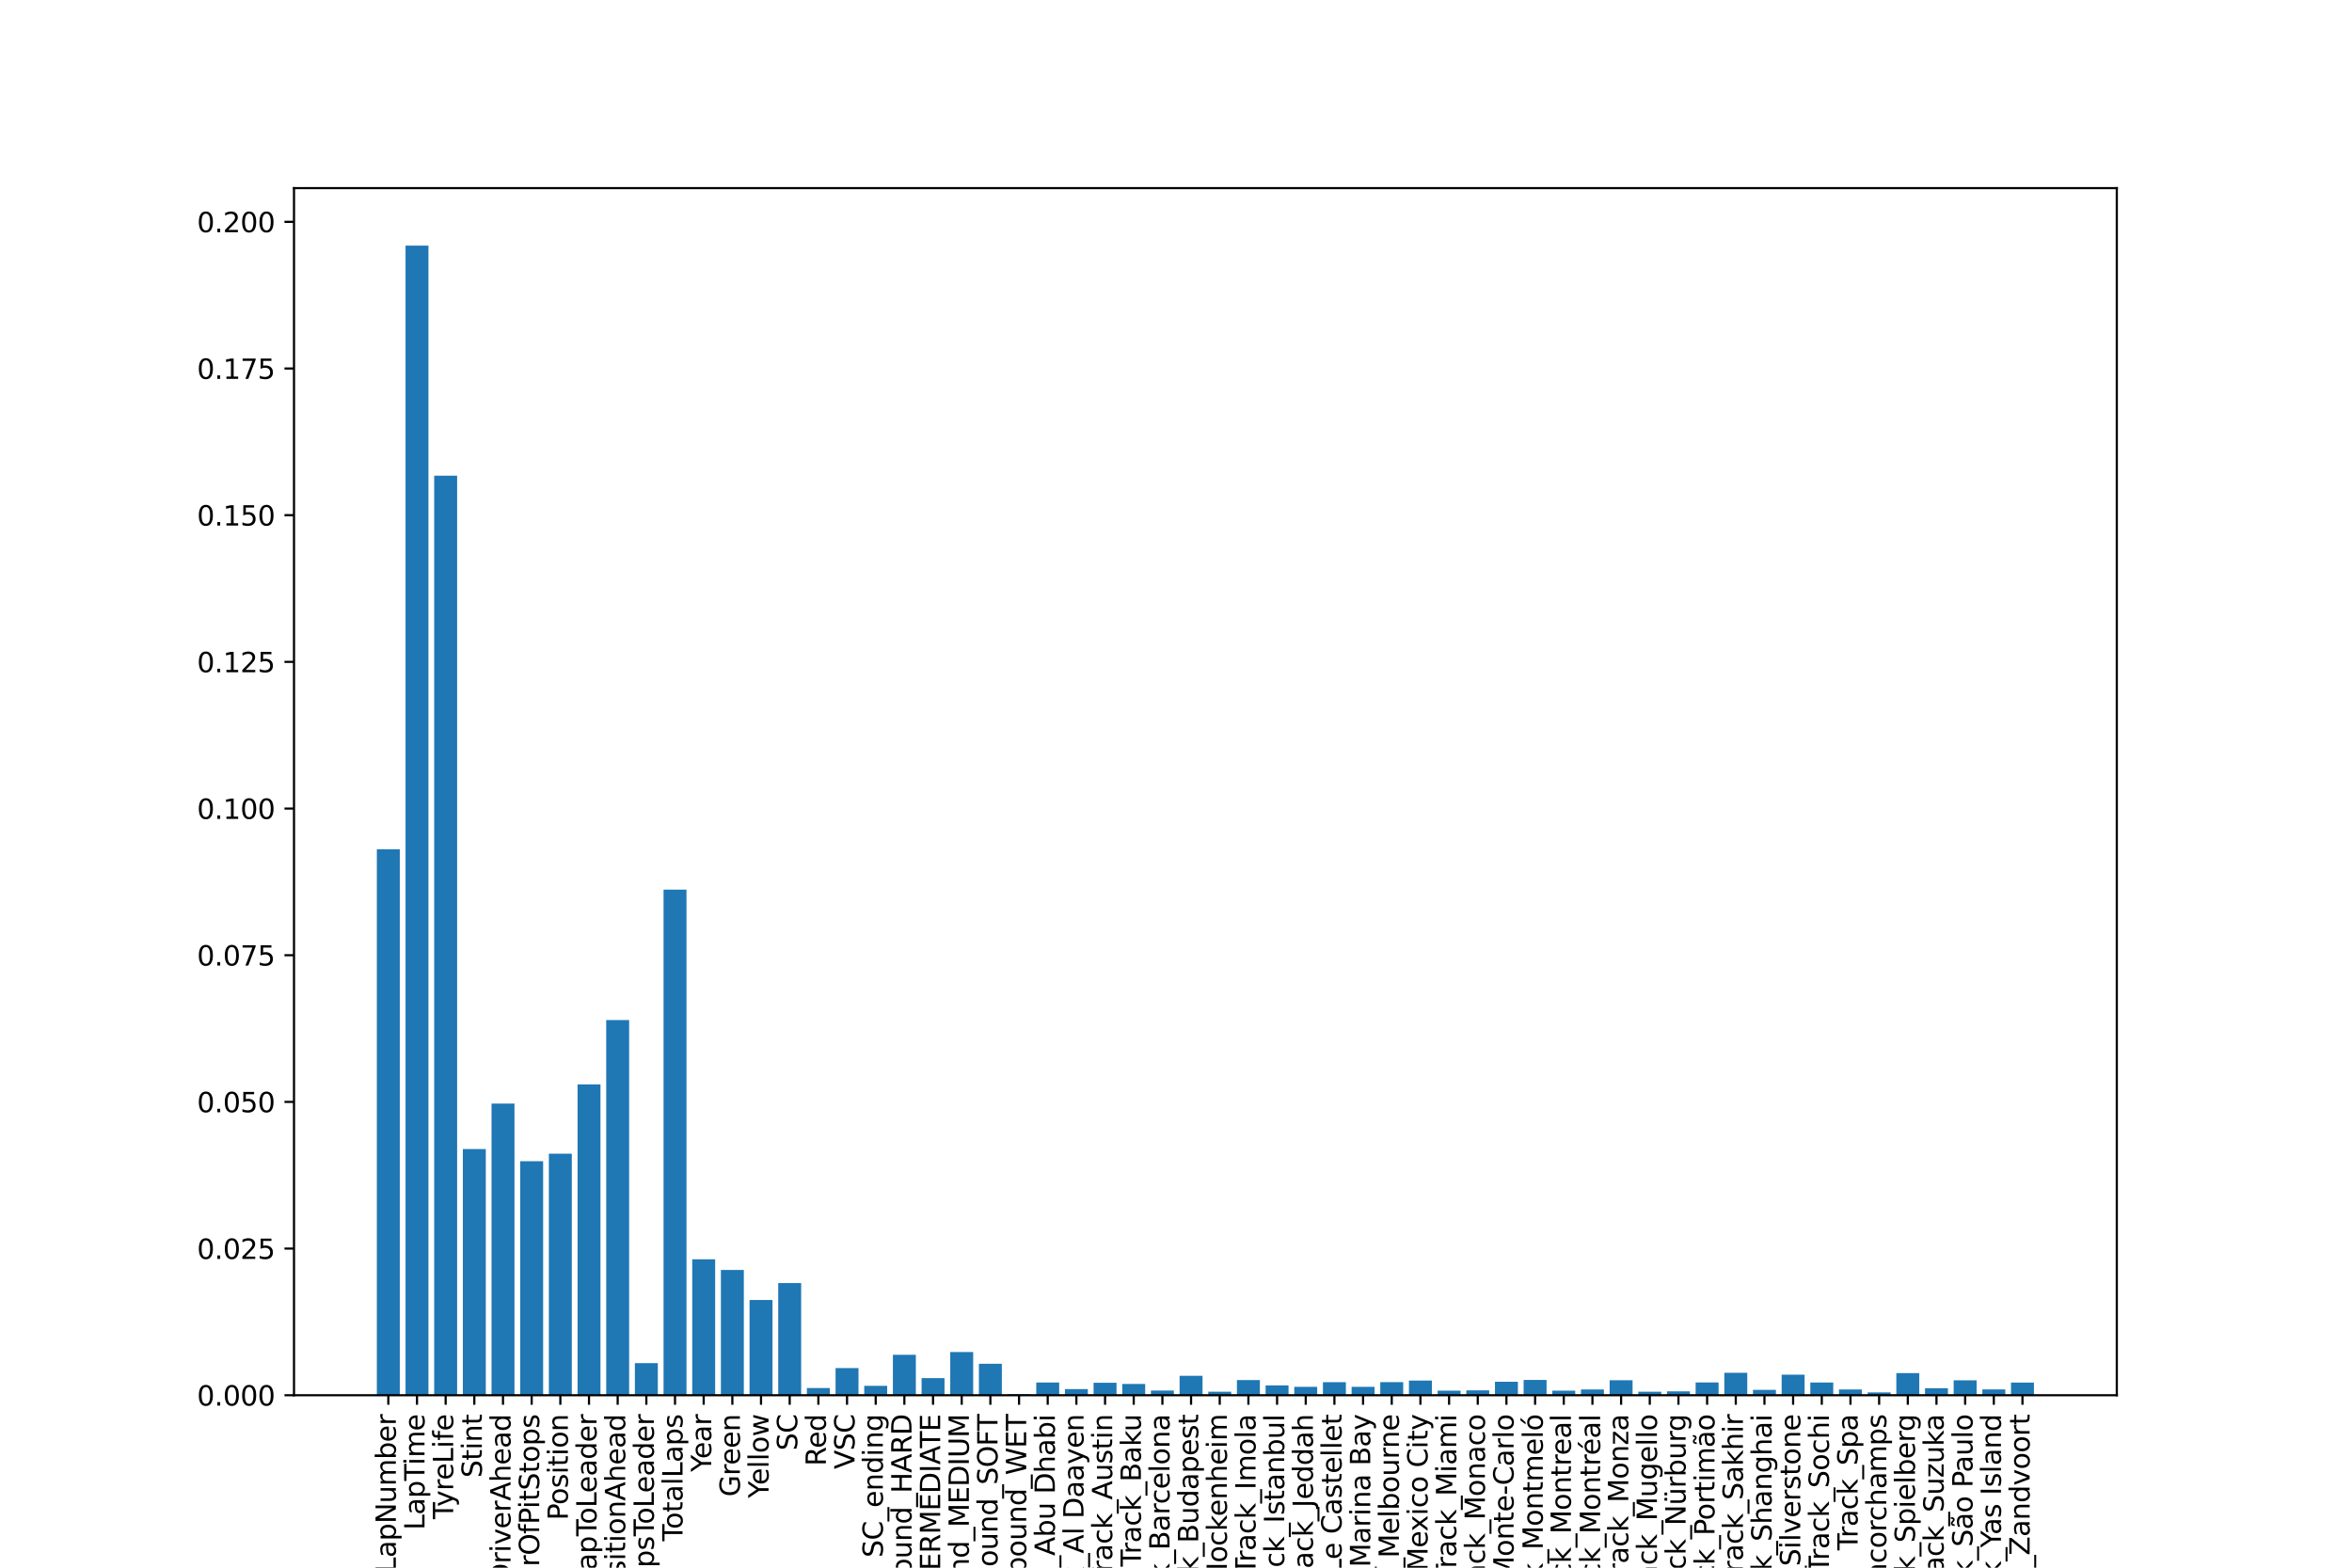 <?xml version="1.0" encoding="utf-8" standalone="no"?>
<!DOCTYPE svg PUBLIC "-//W3C//DTD SVG 1.1//EN"
  "http://www.w3.org/Graphics/SVG/1.1/DTD/svg11.dtd">
<svg xmlns:xlink="http://www.w3.org/1999/xlink" width="864pt" height="576pt" viewBox="0 0 864 576" xmlns="http://www.w3.org/2000/svg" version="1.1">
 <defs>
  <style type="text/css">*{stroke-linejoin: round; stroke-linecap: butt}</style>
 </defs>
 <g id="figure_1">
  <g id="patch_1">
   <path d="M 0 576 
L 864 576 
L 864 0 
L 0 0 
z
" style="fill: #ffffff"/>
  </g>
  <g id="axes_1">
   <g id="patch_2">
    <path d="M 108 512.64 
L 777.6 512.64 
L 777.6 69.12 
L 108 69.12 
z
" style="fill: #ffffff"/>
   </g>
   <g id="patch_3">
    <path d="M 138.436 512.64 
L 146.862 512.64 
L 146.862 312.021 
L 138.436 312.021 
z
" clip-path="url(#pff02e97930)" style="fill: #1f77b4"/>
   </g>
   <g id="patch_4">
    <path d="M 148.968 512.64 
L 157.393 512.64 
L 157.393 90.24 
L 148.968 90.24 
z
" clip-path="url(#pff02e97930)" style="fill: #1f77b4"/>
   </g>
   <g id="patch_5">
    <path d="M 159.5 512.64 
L 167.925 512.64 
L 167.925 174.787 
L 159.5 174.787 
z
" clip-path="url(#pff02e97930)" style="fill: #1f77b4"/>
   </g>
   <g id="patch_6">
    <path d="M 170.031 512.64 
L 178.456 512.64 
L 178.456 422.185 
L 170.031 422.185 
z
" clip-path="url(#pff02e97930)" style="fill: #1f77b4"/>
   </g>
   <g id="patch_7">
    <path d="M 180.563 512.64 
L 188.988 512.64 
L 188.988 405.479 
L 180.563 405.479 
z
" clip-path="url(#pff02e97930)" style="fill: #1f77b4"/>
   </g>
   <g id="patch_8">
    <path d="M 191.094 512.64 
L 199.52 512.64 
L 199.52 426.662 
L 191.094 426.662 
z
" clip-path="url(#pff02e97930)" style="fill: #1f77b4"/>
   </g>
   <g id="patch_9">
    <path d="M 201.626 512.64 
L 210.051 512.64 
L 210.051 423.88 
L 201.626 423.88 
z
" clip-path="url(#pff02e97930)" style="fill: #1f77b4"/>
   </g>
   <g id="patch_10">
    <path d="M 212.158 512.64 
L 220.583 512.64 
L 220.583 398.428 
L 212.158 398.428 
z
" clip-path="url(#pff02e97930)" style="fill: #1f77b4"/>
   </g>
   <g id="patch_11">
    <path d="M 222.689 512.64 
L 231.115 512.64 
L 231.115 374.796 
L 222.689 374.796 
z
" clip-path="url(#pff02e97930)" style="fill: #1f77b4"/>
   </g>
   <g id="patch_12">
    <path d="M 233.221 512.64 
L 241.646 512.64 
L 241.646 500.85 
L 233.221 500.85 
z
" clip-path="url(#pff02e97930)" style="fill: #1f77b4"/>
   </g>
   <g id="patch_13">
    <path d="M 243.753 512.64 
L 252.178 512.64 
L 252.178 326.878 
L 243.753 326.878 
z
" clip-path="url(#pff02e97930)" style="fill: #1f77b4"/>
   </g>
   <g id="patch_14">
    <path d="M 254.284 512.64 
L 262.709 512.64 
L 262.709 462.695 
L 254.284 462.695 
z
" clip-path="url(#pff02e97930)" style="fill: #1f77b4"/>
   </g>
   <g id="patch_15">
    <path d="M 264.816 512.64 
L 273.241 512.64 
L 273.241 466.598 
L 264.816 466.598 
z
" clip-path="url(#pff02e97930)" style="fill: #1f77b4"/>
   </g>
   <g id="patch_16">
    <path d="M 275.347 512.64 
L 283.773 512.64 
L 283.773 477.644 
L 275.347 477.644 
z
" clip-path="url(#pff02e97930)" style="fill: #1f77b4"/>
   </g>
   <g id="patch_17">
    <path d="M 285.879 512.64 
L 294.304 512.64 
L 294.304 471.42 
L 285.879 471.42 
z
" clip-path="url(#pff02e97930)" style="fill: #1f77b4"/>
   </g>
   <g id="patch_18">
    <path d="M 296.411 512.64 
L 304.836 512.64 
L 304.836 509.99 
L 296.411 509.99 
z
" clip-path="url(#pff02e97930)" style="fill: #1f77b4"/>
   </g>
   <g id="patch_19">
    <path d="M 306.942 512.64 
L 315.367 512.64 
L 315.367 502.665 
L 306.942 502.665 
z
" clip-path="url(#pff02e97930)" style="fill: #1f77b4"/>
   </g>
   <g id="patch_20">
    <path d="M 317.474 512.64 
L 325.899 512.64 
L 325.899 509.184 
L 317.474 509.184 
z
" clip-path="url(#pff02e97930)" style="fill: #1f77b4"/>
   </g>
   <g id="patch_21">
    <path d="M 328.005 512.64 
L 336.431 512.64 
L 336.431 497.784 
L 328.005 497.784 
z
" clip-path="url(#pff02e97930)" style="fill: #1f77b4"/>
   </g>
   <g id="patch_22">
    <path d="M 338.537 512.64 
L 346.962 512.64 
L 346.962 506.355 
L 338.537 506.355 
z
" clip-path="url(#pff02e97930)" style="fill: #1f77b4"/>
   </g>
   <g id="patch_23">
    <path d="M 349.069 512.64 
L 357.494 512.64 
L 357.494 496.77 
L 349.069 496.77 
z
" clip-path="url(#pff02e97930)" style="fill: #1f77b4"/>
   </g>
   <g id="patch_24">
    <path d="M 359.6 512.64 
L 368.026 512.64 
L 368.026 501.066 
L 359.6 501.066 
z
" clip-path="url(#pff02e97930)" style="fill: #1f77b4"/>
   </g>
   <g id="patch_25">
    <path d="M 370.132 512.64 
L 378.557 512.64 
L 378.557 512.262 
L 370.132 512.262 
z
" clip-path="url(#pff02e97930)" style="fill: #1f77b4"/>
   </g>
   <g id="patch_26">
    <path d="M 380.663 512.64 
L 389.089 512.64 
L 389.089 507.971 
L 380.663 507.971 
z
" clip-path="url(#pff02e97930)" style="fill: #1f77b4"/>
   </g>
   <g id="patch_27">
    <path d="M 391.195 512.64 
L 399.62 512.64 
L 399.62 510.388 
L 391.195 510.388 
z
" clip-path="url(#pff02e97930)" style="fill: #1f77b4"/>
   </g>
   <g id="patch_28">
    <path d="M 401.727 512.64 
L 410.152 512.64 
L 410.152 508.059 
L 401.727 508.059 
z
" clip-path="url(#pff02e97930)" style="fill: #1f77b4"/>
   </g>
   <g id="patch_29">
    <path d="M 412.258 512.64 
L 420.684 512.64 
L 420.684 508.495 
L 412.258 508.495 
z
" clip-path="url(#pff02e97930)" style="fill: #1f77b4"/>
   </g>
   <g id="patch_30">
    <path d="M 422.79 512.64 
L 431.215 512.64 
L 431.215 510.913 
L 422.79 510.913 
z
" clip-path="url(#pff02e97930)" style="fill: #1f77b4"/>
   </g>
   <g id="patch_31">
    <path d="M 433.322 512.64 
L 441.747 512.64 
L 441.747 505.497 
L 433.322 505.497 
z
" clip-path="url(#pff02e97930)" style="fill: #1f77b4"/>
   </g>
   <g id="patch_32">
    <path d="M 443.853 512.64 
L 452.278 512.64 
L 452.278 511.359 
L 443.853 511.359 
z
" clip-path="url(#pff02e97930)" style="fill: #1f77b4"/>
   </g>
   <g id="patch_33">
    <path d="M 454.385 512.64 
L 462.81 512.64 
L 462.81 507.064 
L 454.385 507.064 
z
" clip-path="url(#pff02e97930)" style="fill: #1f77b4"/>
   </g>
   <g id="patch_34">
    <path d="M 464.916 512.64 
L 473.342 512.64 
L 473.342 509.013 
L 464.916 509.013 
z
" clip-path="url(#pff02e97930)" style="fill: #1f77b4"/>
   </g>
   <g id="patch_35">
    <path d="M 475.448 512.64 
L 483.873 512.64 
L 483.873 509.541 
L 475.448 509.541 
z
" clip-path="url(#pff02e97930)" style="fill: #1f77b4"/>
   </g>
   <g id="patch_36">
    <path d="M 485.98 512.64 
L 494.405 512.64 
L 494.405 507.842 
L 485.98 507.842 
z
" clip-path="url(#pff02e97930)" style="fill: #1f77b4"/>
   </g>
   <g id="patch_37">
    <path d="M 496.511 512.64 
L 504.937 512.64 
L 504.937 509.546 
L 496.511 509.546 
z
" clip-path="url(#pff02e97930)" style="fill: #1f77b4"/>
   </g>
   <g id="patch_38">
    <path d="M 507.043 512.64 
L 515.468 512.64 
L 515.468 507.821 
L 507.043 507.821 
z
" clip-path="url(#pff02e97930)" style="fill: #1f77b4"/>
   </g>
   <g id="patch_39">
    <path d="M 517.574 512.64 
L 526 512.64 
L 526 507.26 
L 517.574 507.26 
z
" clip-path="url(#pff02e97930)" style="fill: #1f77b4"/>
   </g>
   <g id="patch_40">
    <path d="M 528.106 512.64 
L 536.531 512.64 
L 536.531 510.955 
L 528.106 510.955 
z
" clip-path="url(#pff02e97930)" style="fill: #1f77b4"/>
   </g>
   <g id="patch_41">
    <path d="M 538.638 512.64 
L 547.063 512.64 
L 547.063 510.851 
L 538.638 510.851 
z
" clip-path="url(#pff02e97930)" style="fill: #1f77b4"/>
   </g>
   <g id="patch_42">
    <path d="M 549.169 512.64 
L 557.595 512.64 
L 557.595 507.678 
L 549.169 507.678 
z
" clip-path="url(#pff02e97930)" style="fill: #1f77b4"/>
   </g>
   <g id="patch_43">
    <path d="M 559.701 512.64 
L 568.126 512.64 
L 568.126 507.019 
L 559.701 507.019 
z
" clip-path="url(#pff02e97930)" style="fill: #1f77b4"/>
   </g>
   <g id="patch_44">
    <path d="M 570.233 512.64 
L 578.658 512.64 
L 578.658 510.962 
L 570.233 510.962 
z
" clip-path="url(#pff02e97930)" style="fill: #1f77b4"/>
   </g>
   <g id="patch_45">
    <path d="M 580.764 512.64 
L 589.189 512.64 
L 589.189 510.525 
L 580.764 510.525 
z
" clip-path="url(#pff02e97930)" style="fill: #1f77b4"/>
   </g>
   <g id="patch_46">
    <path d="M 591.296 512.64 
L 599.721 512.64 
L 599.721 507.143 
L 591.296 507.143 
z
" clip-path="url(#pff02e97930)" style="fill: #1f77b4"/>
   </g>
   <g id="patch_47">
    <path d="M 601.827 512.64 
L 610.253 512.64 
L 610.253 511.342 
L 601.827 511.342 
z
" clip-path="url(#pff02e97930)" style="fill: #1f77b4"/>
   </g>
   <g id="patch_48">
    <path d="M 612.359 512.64 
L 620.784 512.64 
L 620.784 511.222 
L 612.359 511.222 
z
" clip-path="url(#pff02e97930)" style="fill: #1f77b4"/>
   </g>
   <g id="patch_49">
    <path d="M 622.891 512.64 
L 631.316 512.64 
L 631.316 507.941 
L 622.891 507.941 
z
" clip-path="url(#pff02e97930)" style="fill: #1f77b4"/>
   </g>
   <g id="patch_50">
    <path d="M 633.422 512.64 
L 641.847 512.64 
L 641.847 504.384 
L 633.422 504.384 
z
" clip-path="url(#pff02e97930)" style="fill: #1f77b4"/>
   </g>
   <g id="patch_51">
    <path d="M 643.954 512.64 
L 652.379 512.64 
L 652.379 510.652 
L 643.954 510.652 
z
" clip-path="url(#pff02e97930)" style="fill: #1f77b4"/>
   </g>
   <g id="patch_52">
    <path d="M 654.485 512.64 
L 662.911 512.64 
L 662.911 505.078 
L 654.485 505.078 
z
" clip-path="url(#pff02e97930)" style="fill: #1f77b4"/>
   </g>
   <g id="patch_53">
    <path d="M 665.017 512.64 
L 673.442 512.64 
L 673.442 507.967 
L 665.017 507.967 
z
" clip-path="url(#pff02e97930)" style="fill: #1f77b4"/>
   </g>
   <g id="patch_54">
    <path d="M 675.549 512.64 
L 683.974 512.64 
L 683.974 510.518 
L 675.549 510.518 
z
" clip-path="url(#pff02e97930)" style="fill: #1f77b4"/>
   </g>
   <g id="patch_55">
    <path d="M 686.08 512.64 
L 694.506 512.64 
L 694.506 511.593 
L 686.08 511.593 
z
" clip-path="url(#pff02e97930)" style="fill: #1f77b4"/>
   </g>
   <g id="patch_56">
    <path d="M 696.612 512.64 
L 705.037 512.64 
L 705.037 504.507 
L 696.612 504.507 
z
" clip-path="url(#pff02e97930)" style="fill: #1f77b4"/>
   </g>
   <g id="patch_57">
    <path d="M 707.144 512.64 
L 715.569 512.64 
L 715.569 510.064 
L 707.144 510.064 
z
" clip-path="url(#pff02e97930)" style="fill: #1f77b4"/>
   </g>
   <g id="patch_58">
    <path d="M 717.675 512.64 
L 726.1 512.64 
L 726.1 507.166 
L 717.675 507.166 
z
" clip-path="url(#pff02e97930)" style="fill: #1f77b4"/>
   </g>
   <g id="patch_59">
    <path d="M 728.207 512.64 
L 736.632 512.64 
L 736.632 510.502 
L 728.207 510.502 
z
" clip-path="url(#pff02e97930)" style="fill: #1f77b4"/>
   </g>
   <g id="patch_60">
    <path d="M 738.738 512.64 
L 747.164 512.64 
L 747.164 507.994 
L 738.738 507.994 
z
" clip-path="url(#pff02e97930)" style="fill: #1f77b4"/>
   </g>
   <g id="matplotlib.axis_1">
    <g id="xtick_1">
     <g id="line2d_1">
      <defs>
       <path id="m4e24163276" d="M 0 0 
L 0 3.5 
" style="stroke: #000000; stroke-width: 0.8"/>
      </defs>
      <g>
       <use xlink:href="#m4e24163276" x="142.649" y="512.64" style="stroke: #000000; stroke-width: 0.8"/>
      </g>
     </g>
     <g id="text_1">
      <!-- LapNumber -->
      <g transform="translate(145.408 577.86) rotate(-90) scale(0.1 -0.1)">
       <defs>
        <path id="DejaVuSans-4c" d="M 628 4666 
L 1259 4666 
L 1259 531 
L 3531 531 
L 3531 0 
L 628 0 
L 628 4666 
z
" transform="scale(0.016)"/>
        <path id="DejaVuSans-61" d="M 2194 1759 
Q 1497 1759 1228 1600 
Q 959 1441 959 1056 
Q 959 750 1161 570 
Q 1363 391 1709 391 
Q 2188 391 2477 730 
Q 2766 1069 2766 1631 
L 2766 1759 
L 2194 1759 
z
M 3341 1997 
L 3341 0 
L 2766 0 
L 2766 531 
Q 2569 213 2275 61 
Q 1981 -91 1556 -91 
Q 1019 -91 701 211 
Q 384 513 384 1019 
Q 384 1609 779 1909 
Q 1175 2209 1959 2209 
L 2766 2209 
L 2766 2266 
Q 2766 2663 2505 2880 
Q 2244 3097 1772 3097 
Q 1472 3097 1187 3025 
Q 903 2953 641 2809 
L 641 3341 
Q 956 3463 1253 3523 
Q 1550 3584 1831 3584 
Q 2591 3584 2966 3190 
Q 3341 2797 3341 1997 
z
" transform="scale(0.016)"/>
        <path id="DejaVuSans-70" d="M 1159 525 
L 1159 -1331 
L 581 -1331 
L 581 3500 
L 1159 3500 
L 1159 2969 
Q 1341 3281 1617 3432 
Q 1894 3584 2278 3584 
Q 2916 3584 3314 3078 
Q 3713 2572 3713 1747 
Q 3713 922 3314 415 
Q 2916 -91 2278 -91 
Q 1894 -91 1617 61 
Q 1341 213 1159 525 
z
M 3116 1747 
Q 3116 2381 2855 2742 
Q 2594 3103 2138 3103 
Q 1681 3103 1420 2742 
Q 1159 2381 1159 1747 
Q 1159 1113 1420 752 
Q 1681 391 2138 391 
Q 2594 391 2855 752 
Q 3116 1113 3116 1747 
z
" transform="scale(0.016)"/>
        <path id="DejaVuSans-4e" d="M 628 4666 
L 1478 4666 
L 3547 763 
L 3547 4666 
L 4159 4666 
L 4159 0 
L 3309 0 
L 1241 3903 
L 1241 0 
L 628 0 
L 628 4666 
z
" transform="scale(0.016)"/>
        <path id="DejaVuSans-75" d="M 544 1381 
L 544 3500 
L 1119 3500 
L 1119 1403 
Q 1119 906 1312 657 
Q 1506 409 1894 409 
Q 2359 409 2629 706 
Q 2900 1003 2900 1516 
L 2900 3500 
L 3475 3500 
L 3475 0 
L 2900 0 
L 2900 538 
Q 2691 219 2414 64 
Q 2138 -91 1772 -91 
Q 1169 -91 856 284 
Q 544 659 544 1381 
z
M 1991 3584 
L 1991 3584 
z
" transform="scale(0.016)"/>
        <path id="DejaVuSans-6d" d="M 3328 2828 
Q 3544 3216 3844 3400 
Q 4144 3584 4550 3584 
Q 5097 3584 5394 3201 
Q 5691 2819 5691 2113 
L 5691 0 
L 5113 0 
L 5113 2094 
Q 5113 2597 4934 2840 
Q 4756 3084 4391 3084 
Q 3944 3084 3684 2787 
Q 3425 2491 3425 1978 
L 3425 0 
L 2847 0 
L 2847 2094 
Q 2847 2600 2669 2842 
Q 2491 3084 2119 3084 
Q 1678 3084 1418 2786 
Q 1159 2488 1159 1978 
L 1159 0 
L 581 0 
L 581 3500 
L 1159 3500 
L 1159 2956 
Q 1356 3278 1631 3431 
Q 1906 3584 2284 3584 
Q 2666 3584 2933 3390 
Q 3200 3197 3328 2828 
z
" transform="scale(0.016)"/>
        <path id="DejaVuSans-62" d="M 3116 1747 
Q 3116 2381 2855 2742 
Q 2594 3103 2138 3103 
Q 1681 3103 1420 2742 
Q 1159 2381 1159 1747 
Q 1159 1113 1420 752 
Q 1681 391 2138 391 
Q 2594 391 2855 752 
Q 3116 1113 3116 1747 
z
M 1159 2969 
Q 1341 3281 1617 3432 
Q 1894 3584 2278 3584 
Q 2916 3584 3314 3078 
Q 3713 2572 3713 1747 
Q 3713 922 3314 415 
Q 2916 -91 2278 -91 
Q 1894 -91 1617 61 
Q 1341 213 1159 525 
L 1159 0 
L 581 0 
L 581 4863 
L 1159 4863 
L 1159 2969 
z
" transform="scale(0.016)"/>
        <path id="DejaVuSans-65" d="M 3597 1894 
L 3597 1613 
L 953 1613 
Q 991 1019 1311 708 
Q 1631 397 2203 397 
Q 2534 397 2845 478 
Q 3156 559 3463 722 
L 3463 178 
Q 3153 47 2828 -22 
Q 2503 -91 2169 -91 
Q 1331 -91 842 396 
Q 353 884 353 1716 
Q 353 2575 817 3079 
Q 1281 3584 2069 3584 
Q 2775 3584 3186 3129 
Q 3597 2675 3597 1894 
z
M 3022 2063 
Q 3016 2534 2758 2815 
Q 2500 3097 2075 3097 
Q 1594 3097 1305 2825 
Q 1016 2553 972 2059 
L 3022 2063 
z
" transform="scale(0.016)"/>
        <path id="DejaVuSans-72" d="M 2631 2963 
Q 2534 3019 2420 3045 
Q 2306 3072 2169 3072 
Q 1681 3072 1420 2755 
Q 1159 2438 1159 1844 
L 1159 0 
L 581 0 
L 581 3500 
L 1159 3500 
L 1159 2956 
Q 1341 3275 1631 3429 
Q 1922 3584 2338 3584 
Q 2397 3584 2469 3576 
Q 2541 3569 2628 3553 
L 2631 2963 
z
" transform="scale(0.016)"/>
       </defs>
       <use xlink:href="#DejaVuSans-4c"/>
       <use xlink:href="#DejaVuSans-61" x="55.713"/>
       <use xlink:href="#DejaVuSans-70" x="116.992"/>
       <use xlink:href="#DejaVuSans-4e" x="180.469"/>
       <use xlink:href="#DejaVuSans-75" x="255.273"/>
       <use xlink:href="#DejaVuSans-6d" x="318.652"/>
       <use xlink:href="#DejaVuSans-62" x="416.064"/>
       <use xlink:href="#DejaVuSans-65" x="479.541"/>
       <use xlink:href="#DejaVuSans-72" x="541.064"/>
      </g>
     </g>
    </g>
    <g id="xtick_2">
     <g id="line2d_2">
      <g>
       <use xlink:href="#m4e24163276" x="153.181" y="512.64" style="stroke: #000000; stroke-width: 0.8"/>
      </g>
     </g>
     <g id="text_2">
      <!-- LapTime -->
      <g transform="translate(155.94 562.156) rotate(-90) scale(0.1 -0.1)">
       <defs>
        <path id="DejaVuSans-54" d="M -19 4666 
L 3928 4666 
L 3928 4134 
L 2272 4134 
L 2272 0 
L 1638 0 
L 1638 4134 
L -19 4134 
L -19 4666 
z
" transform="scale(0.016)"/>
        <path id="DejaVuSans-69" d="M 603 3500 
L 1178 3500 
L 1178 0 
L 603 0 
L 603 3500 
z
M 603 4863 
L 1178 4863 
L 1178 4134 
L 603 4134 
L 603 4863 
z
" transform="scale(0.016)"/>
       </defs>
       <use xlink:href="#DejaVuSans-4c"/>
       <use xlink:href="#DejaVuSans-61" x="55.713"/>
       <use xlink:href="#DejaVuSans-70" x="116.992"/>
       <use xlink:href="#DejaVuSans-54" x="180.469"/>
       <use xlink:href="#DejaVuSans-69" x="238.428"/>
       <use xlink:href="#DejaVuSans-6d" x="266.211"/>
       <use xlink:href="#DejaVuSans-65" x="363.623"/>
      </g>
     </g>
    </g>
    <g id="xtick_3">
     <g id="line2d_3">
      <g>
       <use xlink:href="#m4e24163276" x="163.712" y="512.64" style="stroke: #000000; stroke-width: 0.8"/>
      </g>
     </g>
     <g id="text_3">
      <!-- TyreLife -->
      <g transform="translate(166.472 558.167) rotate(-90) scale(0.1 -0.1)">
       <defs>
        <path id="DejaVuSans-79" d="M 2059 -325 
Q 1816 -950 1584 -1140 
Q 1353 -1331 966 -1331 
L 506 -1331 
L 506 -850 
L 844 -850 
Q 1081 -850 1212 -737 
Q 1344 -625 1503 -206 
L 1606 56 
L 191 3500 
L 800 3500 
L 1894 763 
L 2988 3500 
L 3597 3500 
L 2059 -325 
z
" transform="scale(0.016)"/>
        <path id="DejaVuSans-66" d="M 2375 4863 
L 2375 4384 
L 1825 4384 
Q 1516 4384 1395 4259 
Q 1275 4134 1275 3809 
L 1275 3500 
L 2222 3500 
L 2222 3053 
L 1275 3053 
L 1275 0 
L 697 0 
L 697 3053 
L 147 3053 
L 147 3500 
L 697 3500 
L 697 3744 
Q 697 4328 969 4595 
Q 1241 4863 1831 4863 
L 2375 4863 
z
" transform="scale(0.016)"/>
       </defs>
       <use xlink:href="#DejaVuSans-54"/>
       <use xlink:href="#DejaVuSans-79" x="45.459"/>
       <use xlink:href="#DejaVuSans-72" x="104.639"/>
       <use xlink:href="#DejaVuSans-65" x="143.502"/>
       <use xlink:href="#DejaVuSans-4c" x="205.025"/>
       <use xlink:href="#DejaVuSans-69" x="260.738"/>
       <use xlink:href="#DejaVuSans-66" x="288.521"/>
       <use xlink:href="#DejaVuSans-65" x="323.727"/>
      </g>
     </g>
    </g>
    <g id="xtick_4">
     <g id="line2d_4">
      <g>
       <use xlink:href="#m4e24163276" x="174.244" y="512.64" style="stroke: #000000; stroke-width: 0.8"/>
      </g>
     </g>
     <g id="text_4">
      <!-- Stint -->
      <g transform="translate(177.003 542.945) rotate(-90) scale(0.1 -0.1)">
       <defs>
        <path id="DejaVuSans-53" d="M 3425 4513 
L 3425 3897 
Q 3066 4069 2747 4153 
Q 2428 4238 2131 4238 
Q 1616 4238 1336 4038 
Q 1056 3838 1056 3469 
Q 1056 3159 1242 3001 
Q 1428 2844 1947 2747 
L 2328 2669 
Q 3034 2534 3370 2195 
Q 3706 1856 3706 1288 
Q 3706 609 3251 259 
Q 2797 -91 1919 -91 
Q 1588 -91 1214 -16 
Q 841 59 441 206 
L 441 856 
Q 825 641 1194 531 
Q 1563 422 1919 422 
Q 2459 422 2753 634 
Q 3047 847 3047 1241 
Q 3047 1584 2836 1778 
Q 2625 1972 2144 2069 
L 1759 2144 
Q 1053 2284 737 2584 
Q 422 2884 422 3419 
Q 422 4038 858 4394 
Q 1294 4750 2059 4750 
Q 2388 4750 2728 4690 
Q 3069 4631 3425 4513 
z
" transform="scale(0.016)"/>
        <path id="DejaVuSans-74" d="M 1172 4494 
L 1172 3500 
L 2356 3500 
L 2356 3053 
L 1172 3053 
L 1172 1153 
Q 1172 725 1289 603 
Q 1406 481 1766 481 
L 2356 481 
L 2356 0 
L 1766 0 
Q 1100 0 847 248 
Q 594 497 594 1153 
L 594 3053 
L 172 3053 
L 172 3500 
L 594 3500 
L 594 4494 
L 1172 4494 
z
" transform="scale(0.016)"/>
        <path id="DejaVuSans-6e" d="M 3513 2113 
L 3513 0 
L 2938 0 
L 2938 2094 
Q 2938 2591 2744 2837 
Q 2550 3084 2163 3084 
Q 1697 3084 1428 2787 
Q 1159 2491 1159 1978 
L 1159 0 
L 581 0 
L 581 3500 
L 1159 3500 
L 1159 2956 
Q 1366 3272 1645 3428 
Q 1925 3584 2291 3584 
Q 2894 3584 3203 3211 
Q 3513 2838 3513 2113 
z
" transform="scale(0.016)"/>
       </defs>
       <use xlink:href="#DejaVuSans-53"/>
       <use xlink:href="#DejaVuSans-74" x="63.477"/>
       <use xlink:href="#DejaVuSans-69" x="102.686"/>
       <use xlink:href="#DejaVuSans-6e" x="130.469"/>
       <use xlink:href="#DejaVuSans-74" x="193.848"/>
      </g>
     </g>
    </g>
    <g id="xtick_5">
     <g id="line2d_5">
      <g>
       <use xlink:href="#m4e24163276" x="184.775" y="512.64" style="stroke: #000000; stroke-width: 0.8"/>
      </g>
     </g>
     <g id="text_5">
      <!-- DistanceToDriverAhead -->
      <g transform="translate(187.535 636.471) rotate(-90) scale(0.1 -0.1)">
       <defs>
        <path id="DejaVuSans-44" d="M 1259 4147 
L 1259 519 
L 2022 519 
Q 2988 519 3436 956 
Q 3884 1394 3884 2338 
Q 3884 3275 3436 3711 
Q 2988 4147 2022 4147 
L 1259 4147 
z
M 628 4666 
L 1925 4666 
Q 3281 4666 3915 4102 
Q 4550 3538 4550 2338 
Q 4550 1131 3912 565 
Q 3275 0 1925 0 
L 628 0 
L 628 4666 
z
" transform="scale(0.016)"/>
        <path id="DejaVuSans-73" d="M 2834 3397 
L 2834 2853 
Q 2591 2978 2328 3040 
Q 2066 3103 1784 3103 
Q 1356 3103 1142 2972 
Q 928 2841 928 2578 
Q 928 2378 1081 2264 
Q 1234 2150 1697 2047 
L 1894 2003 
Q 2506 1872 2764 1633 
Q 3022 1394 3022 966 
Q 3022 478 2636 193 
Q 2250 -91 1575 -91 
Q 1294 -91 989 -36 
Q 684 19 347 128 
L 347 722 
Q 666 556 975 473 
Q 1284 391 1588 391 
Q 1994 391 2212 530 
Q 2431 669 2431 922 
Q 2431 1156 2273 1281 
Q 2116 1406 1581 1522 
L 1381 1569 
Q 847 1681 609 1914 
Q 372 2147 372 2553 
Q 372 3047 722 3315 
Q 1072 3584 1716 3584 
Q 2034 3584 2315 3537 
Q 2597 3491 2834 3397 
z
" transform="scale(0.016)"/>
        <path id="DejaVuSans-63" d="M 3122 3366 
L 3122 2828 
Q 2878 2963 2633 3030 
Q 2388 3097 2138 3097 
Q 1578 3097 1268 2742 
Q 959 2388 959 1747 
Q 959 1106 1268 751 
Q 1578 397 2138 397 
Q 2388 397 2633 464 
Q 2878 531 3122 666 
L 3122 134 
Q 2881 22 2623 -34 
Q 2366 -91 2075 -91 
Q 1284 -91 818 406 
Q 353 903 353 1747 
Q 353 2603 823 3093 
Q 1294 3584 2113 3584 
Q 2378 3584 2631 3529 
Q 2884 3475 3122 3366 
z
" transform="scale(0.016)"/>
        <path id="DejaVuSans-6f" d="M 1959 3097 
Q 1497 3097 1228 2736 
Q 959 2375 959 1747 
Q 959 1119 1226 758 
Q 1494 397 1959 397 
Q 2419 397 2687 759 
Q 2956 1122 2956 1747 
Q 2956 2369 2687 2733 
Q 2419 3097 1959 3097 
z
M 1959 3584 
Q 2709 3584 3137 3096 
Q 3566 2609 3566 1747 
Q 3566 888 3137 398 
Q 2709 -91 1959 -91 
Q 1206 -91 779 398 
Q 353 888 353 1747 
Q 353 2609 779 3096 
Q 1206 3584 1959 3584 
z
" transform="scale(0.016)"/>
        <path id="DejaVuSans-76" d="M 191 3500 
L 800 3500 
L 1894 563 
L 2988 3500 
L 3597 3500 
L 2284 0 
L 1503 0 
L 191 3500 
z
" transform="scale(0.016)"/>
        <path id="DejaVuSans-41" d="M 2188 4044 
L 1331 1722 
L 3047 1722 
L 2188 4044 
z
M 1831 4666 
L 2547 4666 
L 4325 0 
L 3669 0 
L 3244 1197 
L 1141 1197 
L 716 0 
L 50 0 
L 1831 4666 
z
" transform="scale(0.016)"/>
        <path id="DejaVuSans-68" d="M 3513 2113 
L 3513 0 
L 2938 0 
L 2938 2094 
Q 2938 2591 2744 2837 
Q 2550 3084 2163 3084 
Q 1697 3084 1428 2787 
Q 1159 2491 1159 1978 
L 1159 0 
L 581 0 
L 581 4863 
L 1159 4863 
L 1159 2956 
Q 1366 3272 1645 3428 
Q 1925 3584 2291 3584 
Q 2894 3584 3203 3211 
Q 3513 2838 3513 2113 
z
" transform="scale(0.016)"/>
        <path id="DejaVuSans-64" d="M 2906 2969 
L 2906 4863 
L 3481 4863 
L 3481 0 
L 2906 0 
L 2906 525 
Q 2725 213 2448 61 
Q 2172 -91 1784 -91 
Q 1150 -91 751 415 
Q 353 922 353 1747 
Q 353 2572 751 3078 
Q 1150 3584 1784 3584 
Q 2172 3584 2448 3432 
Q 2725 3281 2906 2969 
z
M 947 1747 
Q 947 1113 1208 752 
Q 1469 391 1925 391 
Q 2381 391 2643 752 
Q 2906 1113 2906 1747 
Q 2906 2381 2643 2742 
Q 2381 3103 1925 3103 
Q 1469 3103 1208 2742 
Q 947 2381 947 1747 
z
" transform="scale(0.016)"/>
       </defs>
       <use xlink:href="#DejaVuSans-44"/>
       <use xlink:href="#DejaVuSans-69" x="77.002"/>
       <use xlink:href="#DejaVuSans-73" x="104.785"/>
       <use xlink:href="#DejaVuSans-74" x="156.885"/>
       <use xlink:href="#DejaVuSans-61" x="196.094"/>
       <use xlink:href="#DejaVuSans-6e" x="257.373"/>
       <use xlink:href="#DejaVuSans-63" x="320.752"/>
       <use xlink:href="#DejaVuSans-65" x="375.732"/>
       <use xlink:href="#DejaVuSans-54" x="437.256"/>
       <use xlink:href="#DejaVuSans-6f" x="481.34"/>
       <use xlink:href="#DejaVuSans-44" x="542.521"/>
       <use xlink:href="#DejaVuSans-72" x="619.523"/>
       <use xlink:href="#DejaVuSans-69" x="660.637"/>
       <use xlink:href="#DejaVuSans-76" x="688.42"/>
       <use xlink:href="#DejaVuSans-65" x="747.6"/>
       <use xlink:href="#DejaVuSans-72" x="809.123"/>
       <use xlink:href="#DejaVuSans-41" x="850.236"/>
       <use xlink:href="#DejaVuSans-68" x="918.645"/>
       <use xlink:href="#DejaVuSans-65" x="982.023"/>
       <use xlink:href="#DejaVuSans-61" x="1043.547"/>
       <use xlink:href="#DejaVuSans-64" x="1104.826"/>
      </g>
     </g>
    </g>
    <g id="xtick_6">
     <g id="line2d_6">
      <g>
       <use xlink:href="#m4e24163276" x="195.307" y="512.64" style="stroke: #000000; stroke-width: 0.8"/>
      </g>
     </g>
     <g id="text_6">
      <!-- NumberOfPitStops -->
      <g transform="translate(198.066 611.653) rotate(-90) scale(0.1 -0.1)">
       <defs>
        <path id="DejaVuSans-4f" d="M 2522 4238 
Q 1834 4238 1429 3725 
Q 1025 3213 1025 2328 
Q 1025 1447 1429 934 
Q 1834 422 2522 422 
Q 3209 422 3611 934 
Q 4013 1447 4013 2328 
Q 4013 3213 3611 3725 
Q 3209 4238 2522 4238 
z
M 2522 4750 
Q 3503 4750 4090 4092 
Q 4678 3434 4678 2328 
Q 4678 1225 4090 567 
Q 3503 -91 2522 -91 
Q 1538 -91 948 565 
Q 359 1222 359 2328 
Q 359 3434 948 4092 
Q 1538 4750 2522 4750 
z
" transform="scale(0.016)"/>
        <path id="DejaVuSans-50" d="M 1259 4147 
L 1259 2394 
L 2053 2394 
Q 2494 2394 2734 2622 
Q 2975 2850 2975 3272 
Q 2975 3691 2734 3919 
Q 2494 4147 2053 4147 
L 1259 4147 
z
M 628 4666 
L 2053 4666 
Q 2838 4666 3239 4311 
Q 3641 3956 3641 3272 
Q 3641 2581 3239 2228 
Q 2838 1875 2053 1875 
L 1259 1875 
L 1259 0 
L 628 0 
L 628 4666 
z
" transform="scale(0.016)"/>
       </defs>
       <use xlink:href="#DejaVuSans-4e"/>
       <use xlink:href="#DejaVuSans-75" x="74.805"/>
       <use xlink:href="#DejaVuSans-6d" x="138.184"/>
       <use xlink:href="#DejaVuSans-62" x="235.596"/>
       <use xlink:href="#DejaVuSans-65" x="299.072"/>
       <use xlink:href="#DejaVuSans-72" x="360.596"/>
       <use xlink:href="#DejaVuSans-4f" x="401.709"/>
       <use xlink:href="#DejaVuSans-66" x="480.42"/>
       <use xlink:href="#DejaVuSans-50" x="515.625"/>
       <use xlink:href="#DejaVuSans-69" x="573.678"/>
       <use xlink:href="#DejaVuSans-74" x="601.461"/>
       <use xlink:href="#DejaVuSans-53" x="640.67"/>
       <use xlink:href="#DejaVuSans-74" x="704.146"/>
       <use xlink:href="#DejaVuSans-6f" x="743.355"/>
       <use xlink:href="#DejaVuSans-70" x="804.537"/>
       <use xlink:href="#DejaVuSans-73" x="868.014"/>
      </g>
     </g>
    </g>
    <g id="xtick_7">
     <g id="line2d_7">
      <g>
       <use xlink:href="#m4e24163276" x="205.839" y="512.64" style="stroke: #000000; stroke-width: 0.8"/>
      </g>
     </g>
     <g id="text_7">
      <!-- Position -->
      <g transform="translate(208.598 558.568) rotate(-90) scale(0.1 -0.1)">
       <use xlink:href="#DejaVuSans-50"/>
       <use xlink:href="#DejaVuSans-6f" x="56.678"/>
       <use xlink:href="#DejaVuSans-73" x="117.859"/>
       <use xlink:href="#DejaVuSans-69" x="169.959"/>
       <use xlink:href="#DejaVuSans-74" x="197.742"/>
       <use xlink:href="#DejaVuSans-69" x="236.951"/>
       <use xlink:href="#DejaVuSans-6f" x="264.734"/>
       <use xlink:href="#DejaVuSans-6e" x="325.916"/>
      </g>
     </g>
    </g>
    <g id="xtick_8">
     <g id="line2d_8">
      <g>
       <use xlink:href="#m4e24163276" x="216.37" y="512.64" style="stroke: #000000; stroke-width: 0.8"/>
      </g>
     </g>
     <g id="text_8">
      <!-- GapToLeader -->
      <g transform="translate(219.13 584.682) rotate(-90) scale(0.1 -0.1)">
       <defs>
        <path id="DejaVuSans-47" d="M 3809 666 
L 3809 1919 
L 2778 1919 
L 2778 2438 
L 4434 2438 
L 4434 434 
Q 4069 175 3628 42 
Q 3188 -91 2688 -91 
Q 1594 -91 976 548 
Q 359 1188 359 2328 
Q 359 3472 976 4111 
Q 1594 4750 2688 4750 
Q 3144 4750 3555 4637 
Q 3966 4525 4313 4306 
L 4313 3634 
Q 3963 3931 3569 4081 
Q 3175 4231 2741 4231 
Q 1884 4231 1454 3753 
Q 1025 3275 1025 2328 
Q 1025 1384 1454 906 
Q 1884 428 2741 428 
Q 3075 428 3337 486 
Q 3600 544 3809 666 
z
" transform="scale(0.016)"/>
       </defs>
       <use xlink:href="#DejaVuSans-47"/>
       <use xlink:href="#DejaVuSans-61" x="77.49"/>
       <use xlink:href="#DejaVuSans-70" x="138.77"/>
       <use xlink:href="#DejaVuSans-54" x="202.246"/>
       <use xlink:href="#DejaVuSans-6f" x="246.33"/>
       <use xlink:href="#DejaVuSans-4c" x="307.512"/>
       <use xlink:href="#DejaVuSans-65" x="361.475"/>
       <use xlink:href="#DejaVuSans-61" x="422.998"/>
       <use xlink:href="#DejaVuSans-64" x="484.277"/>
       <use xlink:href="#DejaVuSans-65" x="547.754"/>
       <use xlink:href="#DejaVuSans-72" x="609.277"/>
      </g>
     </g>
    </g>
    <g id="xtick_9">
     <g id="line2d_9">
      <g>
       <use xlink:href="#m4e24163276" x="226.902" y="512.64" style="stroke: #000000; stroke-width: 0.8"/>
      </g>
     </g>
     <g id="text_9">
      <!-- IntervalToPositionAhead -->
      <g transform="translate(229.661 639.199) rotate(-90) scale(0.1 -0.1)">
       <defs>
        <path id="DejaVuSans-49" d="M 628 4666 
L 1259 4666 
L 1259 0 
L 628 0 
L 628 4666 
z
" transform="scale(0.016)"/>
        <path id="DejaVuSans-6c" d="M 603 4863 
L 1178 4863 
L 1178 0 
L 603 0 
L 603 4863 
z
" transform="scale(0.016)"/>
       </defs>
       <use xlink:href="#DejaVuSans-49"/>
       <use xlink:href="#DejaVuSans-6e" x="29.492"/>
       <use xlink:href="#DejaVuSans-74" x="92.871"/>
       <use xlink:href="#DejaVuSans-65" x="132.08"/>
       <use xlink:href="#DejaVuSans-72" x="193.604"/>
       <use xlink:href="#DejaVuSans-76" x="234.717"/>
       <use xlink:href="#DejaVuSans-61" x="293.896"/>
       <use xlink:href="#DejaVuSans-6c" x="355.176"/>
       <use xlink:href="#DejaVuSans-54" x="382.959"/>
       <use xlink:href="#DejaVuSans-6f" x="427.043"/>
       <use xlink:href="#DejaVuSans-50" x="488.225"/>
       <use xlink:href="#DejaVuSans-6f" x="544.902"/>
       <use xlink:href="#DejaVuSans-73" x="606.084"/>
       <use xlink:href="#DejaVuSans-69" x="658.184"/>
       <use xlink:href="#DejaVuSans-74" x="685.967"/>
       <use xlink:href="#DejaVuSans-69" x="725.176"/>
       <use xlink:href="#DejaVuSans-6f" x="752.959"/>
       <use xlink:href="#DejaVuSans-6e" x="814.141"/>
       <use xlink:href="#DejaVuSans-41" x="877.52"/>
       <use xlink:href="#DejaVuSans-68" x="945.928"/>
       <use xlink:href="#DejaVuSans-65" x="1009.307"/>
       <use xlink:href="#DejaVuSans-61" x="1070.83"/>
       <use xlink:href="#DejaVuSans-64" x="1132.109"/>
      </g>
     </g>
    </g>
    <g id="xtick_10">
     <g id="line2d_10">
      <g>
       <use xlink:href="#m4e24163276" x="237.434" y="512.64" style="stroke: #000000; stroke-width: 0.8"/>
      </g>
     </g>
     <g id="text_10">
      <!-- LapsToLeader -->
      <g transform="translate(240.193 587.715) rotate(-90) scale(0.1 -0.1)">
       <use xlink:href="#DejaVuSans-4c"/>
       <use xlink:href="#DejaVuSans-61" x="55.713"/>
       <use xlink:href="#DejaVuSans-70" x="116.992"/>
       <use xlink:href="#DejaVuSans-73" x="180.469"/>
       <use xlink:href="#DejaVuSans-54" x="232.568"/>
       <use xlink:href="#DejaVuSans-6f" x="276.652"/>
       <use xlink:href="#DejaVuSans-4c" x="337.834"/>
       <use xlink:href="#DejaVuSans-65" x="391.797"/>
       <use xlink:href="#DejaVuSans-61" x="453.32"/>
       <use xlink:href="#DejaVuSans-64" x="514.6"/>
       <use xlink:href="#DejaVuSans-65" x="578.076"/>
       <use xlink:href="#DejaVuSans-72" x="639.6"/>
      </g>
     </g>
    </g>
    <g id="xtick_11">
     <g id="line2d_11">
      <g>
       <use xlink:href="#m4e24163276" x="247.965" y="512.64" style="stroke: #000000; stroke-width: 0.8"/>
      </g>
     </g>
     <g id="text_11">
      <!-- TotalLaps -->
      <g transform="translate(250.725 566.251) rotate(-90) scale(0.1 -0.1)">
       <use xlink:href="#DejaVuSans-54"/>
       <use xlink:href="#DejaVuSans-6f" x="44.084"/>
       <use xlink:href="#DejaVuSans-74" x="105.266"/>
       <use xlink:href="#DejaVuSans-61" x="144.475"/>
       <use xlink:href="#DejaVuSans-6c" x="205.754"/>
       <use xlink:href="#DejaVuSans-4c" x="233.537"/>
       <use xlink:href="#DejaVuSans-61" x="289.25"/>
       <use xlink:href="#DejaVuSans-70" x="350.529"/>
       <use xlink:href="#DejaVuSans-73" x="414.006"/>
      </g>
     </g>
    </g>
    <g id="xtick_12">
     <g id="line2d_12">
      <g>
       <use xlink:href="#m4e24163276" x="258.497" y="512.64" style="stroke: #000000; stroke-width: 0.8"/>
      </g>
     </g>
     <g id="text_12">
      <!-- Year -->
      <g transform="translate(261.256 540.815) rotate(-90) scale(0.1 -0.1)">
       <defs>
        <path id="DejaVuSans-59" d="M -13 4666 
L 666 4666 
L 1959 2747 
L 3244 4666 
L 3922 4666 
L 2272 2222 
L 2272 0 
L 1638 0 
L 1638 2222 
L -13 4666 
z
" transform="scale(0.016)"/>
       </defs>
       <use xlink:href="#DejaVuSans-59"/>
       <use xlink:href="#DejaVuSans-65" x="47.834"/>
       <use xlink:href="#DejaVuSans-61" x="109.357"/>
       <use xlink:href="#DejaVuSans-72" x="170.637"/>
      </g>
     </g>
    </g>
    <g id="xtick_13">
     <g id="line2d_13">
      <g>
       <use xlink:href="#m4e24163276" x="269.028" y="512.64" style="stroke: #000000; stroke-width: 0.8"/>
      </g>
     </g>
     <g id="text_13">
      <!-- Green -->
      <g transform="translate(271.788 549.918) rotate(-90) scale(0.1 -0.1)">
       <use xlink:href="#DejaVuSans-47"/>
       <use xlink:href="#DejaVuSans-72" x="77.49"/>
       <use xlink:href="#DejaVuSans-65" x="116.354"/>
       <use xlink:href="#DejaVuSans-65" x="177.877"/>
       <use xlink:href="#DejaVuSans-6e" x="239.4"/>
      </g>
     </g>
    </g>
    <g id="xtick_14">
     <g id="line2d_14">
      <g>
       <use xlink:href="#m4e24163276" x="279.56" y="512.64" style="stroke: #000000; stroke-width: 0.8"/>
      </g>
     </g>
     <g id="text_14">
      <!-- Yellow -->
      <g transform="translate(282.319 550.429) rotate(-90) scale(0.1 -0.1)">
       <defs>
        <path id="DejaVuSans-77" d="M 269 3500 
L 844 3500 
L 1563 769 
L 2278 3500 
L 2956 3500 
L 3675 769 
L 4391 3500 
L 4966 3500 
L 4050 0 
L 3372 0 
L 2619 2869 
L 1863 0 
L 1184 0 
L 269 3500 
z
" transform="scale(0.016)"/>
       </defs>
       <use xlink:href="#DejaVuSans-59"/>
       <use xlink:href="#DejaVuSans-65" x="47.834"/>
       <use xlink:href="#DejaVuSans-6c" x="109.357"/>
       <use xlink:href="#DejaVuSans-6c" x="137.141"/>
       <use xlink:href="#DejaVuSans-6f" x="164.924"/>
       <use xlink:href="#DejaVuSans-77" x="226.105"/>
      </g>
     </g>
    </g>
    <g id="xtick_15">
     <g id="line2d_15">
      <g>
       <use xlink:href="#m4e24163276" x="290.092" y="512.64" style="stroke: #000000; stroke-width: 0.8"/>
      </g>
     </g>
     <g id="text_15">
      <!-- SC -->
      <g transform="translate(292.851 532.971) rotate(-90) scale(0.1 -0.1)">
       <defs>
        <path id="DejaVuSans-43" d="M 4122 4306 
L 4122 3641 
Q 3803 3938 3442 4084 
Q 3081 4231 2675 4231 
Q 1875 4231 1450 3742 
Q 1025 3253 1025 2328 
Q 1025 1406 1450 917 
Q 1875 428 2675 428 
Q 3081 428 3442 575 
Q 3803 722 4122 1019 
L 4122 359 
Q 3791 134 3420 21 
Q 3050 -91 2638 -91 
Q 1578 -91 968 557 
Q 359 1206 359 2328 
Q 359 3453 968 4101 
Q 1578 4750 2638 4750 
Q 3056 4750 3426 4639 
Q 3797 4528 4122 4306 
z
" transform="scale(0.016)"/>
       </defs>
       <use xlink:href="#DejaVuSans-53"/>
       <use xlink:href="#DejaVuSans-43" x="63.477"/>
      </g>
     </g>
    </g>
    <g id="xtick_16">
     <g id="line2d_16">
      <g>
       <use xlink:href="#m4e24163276" x="300.623" y="512.64" style="stroke: #000000; stroke-width: 0.8"/>
      </g>
     </g>
     <g id="text_16">
      <!-- Red -->
      <g transform="translate(303.383 538.64) rotate(-90) scale(0.1 -0.1)">
       <defs>
        <path id="DejaVuSans-52" d="M 2841 2188 
Q 3044 2119 3236 1894 
Q 3428 1669 3622 1275 
L 4263 0 
L 3584 0 
L 2988 1197 
Q 2756 1666 2539 1819 
Q 2322 1972 1947 1972 
L 1259 1972 
L 1259 0 
L 628 0 
L 628 4666 
L 2053 4666 
Q 2853 4666 3247 4331 
Q 3641 3997 3641 3322 
Q 3641 2881 3436 2590 
Q 3231 2300 2841 2188 
z
M 1259 4147 
L 1259 2491 
L 2053 2491 
Q 2509 2491 2742 2702 
Q 2975 2913 2975 3322 
Q 2975 3731 2742 3939 
Q 2509 4147 2053 4147 
L 1259 4147 
z
" transform="scale(0.016)"/>
       </defs>
       <use xlink:href="#DejaVuSans-52"/>
       <use xlink:href="#DejaVuSans-65" x="64.982"/>
       <use xlink:href="#DejaVuSans-64" x="126.506"/>
      </g>
     </g>
    </g>
    <g id="xtick_17">
     <g id="line2d_17">
      <g>
       <use xlink:href="#m4e24163276" x="311.155" y="512.64" style="stroke: #000000; stroke-width: 0.8"/>
      </g>
     </g>
     <g id="text_17">
      <!-- VSC -->
      <g transform="translate(313.914 539.812) rotate(-90) scale(0.1 -0.1)">
       <defs>
        <path id="DejaVuSans-56" d="M 1831 0 
L 50 4666 
L 709 4666 
L 2188 738 
L 3669 4666 
L 4325 4666 
L 2547 0 
L 1831 0 
z
" transform="scale(0.016)"/>
       </defs>
       <use xlink:href="#DejaVuSans-56"/>
       <use xlink:href="#DejaVuSans-53" x="68.408"/>
       <use xlink:href="#DejaVuSans-43" x="131.885"/>
      </g>
     </g>
    </g>
    <g id="xtick_18">
     <g id="line2d_18">
      <g>
       <use xlink:href="#m4e24163276" x="321.686" y="512.64" style="stroke: #000000; stroke-width: 0.8"/>
      </g>
     </g>
     <g id="text_18">
      <!-- SC_ending -->
      <g transform="translate(324.307 572.274) rotate(-90) scale(0.1 -0.1)">
       <defs>
        <path id="DejaVuSans-5f" d="M 3263 -1063 
L 3263 -1509 
L -63 -1509 
L -63 -1063 
L 3263 -1063 
z
" transform="scale(0.016)"/>
        <path id="DejaVuSans-67" d="M 2906 1791 
Q 2906 2416 2648 2759 
Q 2391 3103 1925 3103 
Q 1463 3103 1205 2759 
Q 947 2416 947 1791 
Q 947 1169 1205 825 
Q 1463 481 1925 481 
Q 2391 481 2648 825 
Q 2906 1169 2906 1791 
z
M 3481 434 
Q 3481 -459 3084 -895 
Q 2688 -1331 1869 -1331 
Q 1566 -1331 1297 -1286 
Q 1028 -1241 775 -1147 
L 775 -588 
Q 1028 -725 1275 -790 
Q 1522 -856 1778 -856 
Q 2344 -856 2625 -561 
Q 2906 -266 2906 331 
L 2906 616 
Q 2728 306 2450 153 
Q 2172 0 1784 0 
Q 1141 0 747 490 
Q 353 981 353 1791 
Q 353 2603 747 3093 
Q 1141 3584 1784 3584 
Q 2172 3584 2450 3431 
Q 2728 3278 2906 2969 
L 2906 3500 
L 3481 3500 
L 3481 434 
z
" transform="scale(0.016)"/>
       </defs>
       <use xlink:href="#DejaVuSans-53"/>
       <use xlink:href="#DejaVuSans-43" x="63.477"/>
       <use xlink:href="#DejaVuSans-5f" x="133.301"/>
       <use xlink:href="#DejaVuSans-65" x="183.301"/>
       <use xlink:href="#DejaVuSans-6e" x="244.824"/>
       <use xlink:href="#DejaVuSans-64" x="308.203"/>
       <use xlink:href="#DejaVuSans-69" x="371.68"/>
       <use xlink:href="#DejaVuSans-6e" x="399.463"/>
       <use xlink:href="#DejaVuSans-67" x="462.842"/>
      </g>
     </g>
    </g>
    <g id="xtick_19">
     <g id="line2d_19">
      <g>
       <use xlink:href="#m4e24163276" x="332.218" y="512.64" style="stroke: #000000; stroke-width: 0.8"/>
      </g>
     </g>
     <g id="text_19">
      <!-- Compound_HARD -->
      <g transform="translate(334.838 607.982) rotate(-90) scale(0.1 -0.1)">
       <defs>
        <path id="DejaVuSans-48" d="M 628 4666 
L 1259 4666 
L 1259 2753 
L 3553 2753 
L 3553 4666 
L 4184 4666 
L 4184 0 
L 3553 0 
L 3553 2222 
L 1259 2222 
L 1259 0 
L 628 0 
L 628 4666 
z
" transform="scale(0.016)"/>
       </defs>
       <use xlink:href="#DejaVuSans-43"/>
       <use xlink:href="#DejaVuSans-6f" x="69.824"/>
       <use xlink:href="#DejaVuSans-6d" x="131.006"/>
       <use xlink:href="#DejaVuSans-70" x="228.418"/>
       <use xlink:href="#DejaVuSans-6f" x="291.895"/>
       <use xlink:href="#DejaVuSans-75" x="353.076"/>
       <use xlink:href="#DejaVuSans-6e" x="416.455"/>
       <use xlink:href="#DejaVuSans-64" x="479.834"/>
       <use xlink:href="#DejaVuSans-5f" x="543.311"/>
       <use xlink:href="#DejaVuSans-48" x="593.311"/>
       <use xlink:href="#DejaVuSans-41" x="668.506"/>
       <use xlink:href="#DejaVuSans-52" x="736.914"/>
       <use xlink:href="#DejaVuSans-44" x="806.396"/>
      </g>
     </g>
    </g>
    <g id="xtick_20">
     <g id="line2d_20">
      <g>
       <use xlink:href="#m4e24163276" x="342.75" y="512.64" style="stroke: #000000; stroke-width: 0.8"/>
      </g>
     </g>
     <g id="text_20">
      <!-- Compound_INTERMEDIATE -->
      <g transform="translate(345.37 652.868) rotate(-90) scale(0.1 -0.1)">
       <defs>
        <path id="DejaVuSans-45" d="M 628 4666 
L 3578 4666 
L 3578 4134 
L 1259 4134 
L 1259 2753 
L 3481 2753 
L 3481 2222 
L 1259 2222 
L 1259 531 
L 3634 531 
L 3634 0 
L 628 0 
L 628 4666 
z
" transform="scale(0.016)"/>
        <path id="DejaVuSans-4d" d="M 628 4666 
L 1569 4666 
L 2759 1491 
L 3956 4666 
L 4897 4666 
L 4897 0 
L 4281 0 
L 4281 4097 
L 3078 897 
L 2444 897 
L 1241 4097 
L 1241 0 
L 628 0 
L 628 4666 
z
" transform="scale(0.016)"/>
       </defs>
       <use xlink:href="#DejaVuSans-43"/>
       <use xlink:href="#DejaVuSans-6f" x="69.824"/>
       <use xlink:href="#DejaVuSans-6d" x="131.006"/>
       <use xlink:href="#DejaVuSans-70" x="228.418"/>
       <use xlink:href="#DejaVuSans-6f" x="291.895"/>
       <use xlink:href="#DejaVuSans-75" x="353.076"/>
       <use xlink:href="#DejaVuSans-6e" x="416.455"/>
       <use xlink:href="#DejaVuSans-64" x="479.834"/>
       <use xlink:href="#DejaVuSans-5f" x="543.311"/>
       <use xlink:href="#DejaVuSans-49" x="593.311"/>
       <use xlink:href="#DejaVuSans-4e" x="622.803"/>
       <use xlink:href="#DejaVuSans-54" x="697.607"/>
       <use xlink:href="#DejaVuSans-45" x="758.691"/>
       <use xlink:href="#DejaVuSans-52" x="821.875"/>
       <use xlink:href="#DejaVuSans-4d" x="891.357"/>
       <use xlink:href="#DejaVuSans-45" x="977.637"/>
       <use xlink:href="#DejaVuSans-44" x="1040.82"/>
       <use xlink:href="#DejaVuSans-49" x="1117.822"/>
       <use xlink:href="#DejaVuSans-41" x="1147.314"/>
       <use xlink:href="#DejaVuSans-54" x="1207.973"/>
       <use xlink:href="#DejaVuSans-45" x="1269.057"/>
      </g>
     </g>
    </g>
    <g id="xtick_21">
     <g id="line2d_21">
      <g>
       <use xlink:href="#m4e24163276" x="353.281" y="512.64" style="stroke: #000000; stroke-width: 0.8"/>
      </g>
     </g>
     <g id="text_21">
      <!-- Compound_MEDIUM -->
      <g transform="translate(355.902 620.517) rotate(-90) scale(0.1 -0.1)">
       <defs>
        <path id="DejaVuSans-55" d="M 556 4666 
L 1191 4666 
L 1191 1831 
Q 1191 1081 1462 751 
Q 1734 422 2344 422 
Q 2950 422 3222 751 
Q 3494 1081 3494 1831 
L 3494 4666 
L 4128 4666 
L 4128 1753 
Q 4128 841 3676 375 
Q 3225 -91 2344 -91 
Q 1459 -91 1007 375 
Q 556 841 556 1753 
L 556 4666 
z
" transform="scale(0.016)"/>
       </defs>
       <use xlink:href="#DejaVuSans-43"/>
       <use xlink:href="#DejaVuSans-6f" x="69.824"/>
       <use xlink:href="#DejaVuSans-6d" x="131.006"/>
       <use xlink:href="#DejaVuSans-70" x="228.418"/>
       <use xlink:href="#DejaVuSans-6f" x="291.895"/>
       <use xlink:href="#DejaVuSans-75" x="353.076"/>
       <use xlink:href="#DejaVuSans-6e" x="416.455"/>
       <use xlink:href="#DejaVuSans-64" x="479.834"/>
       <use xlink:href="#DejaVuSans-5f" x="543.311"/>
       <use xlink:href="#DejaVuSans-4d" x="593.311"/>
       <use xlink:href="#DejaVuSans-45" x="679.59"/>
       <use xlink:href="#DejaVuSans-44" x="742.773"/>
       <use xlink:href="#DejaVuSans-49" x="819.775"/>
       <use xlink:href="#DejaVuSans-55" x="849.268"/>
       <use xlink:href="#DejaVuSans-4d" x="922.461"/>
      </g>
     </g>
    </g>
    <g id="xtick_22">
     <g id="line2d_22">
      <g>
       <use xlink:href="#m4e24163276" x="363.813" y="512.64" style="stroke: #000000; stroke-width: 0.8"/>
      </g>
     </g>
     <g id="text_22">
      <!-- Compound_SOFT -->
      <g transform="translate(366.433 604.878) rotate(-90) scale(0.1 -0.1)">
       <defs>
        <path id="DejaVuSans-46" d="M 628 4666 
L 3309 4666 
L 3309 4134 
L 1259 4134 
L 1259 2759 
L 3109 2759 
L 3109 2228 
L 1259 2228 
L 1259 0 
L 628 0 
L 628 4666 
z
" transform="scale(0.016)"/>
       </defs>
       <use xlink:href="#DejaVuSans-43"/>
       <use xlink:href="#DejaVuSans-6f" x="69.824"/>
       <use xlink:href="#DejaVuSans-6d" x="131.006"/>
       <use xlink:href="#DejaVuSans-70" x="228.418"/>
       <use xlink:href="#DejaVuSans-6f" x="291.895"/>
       <use xlink:href="#DejaVuSans-75" x="353.076"/>
       <use xlink:href="#DejaVuSans-6e" x="416.455"/>
       <use xlink:href="#DejaVuSans-64" x="479.834"/>
       <use xlink:href="#DejaVuSans-5f" x="543.311"/>
       <use xlink:href="#DejaVuSans-53" x="593.311"/>
       <use xlink:href="#DejaVuSans-4f" x="656.787"/>
       <use xlink:href="#DejaVuSans-46" x="735.498"/>
       <use xlink:href="#DejaVuSans-54" x="791.268"/>
      </g>
     </g>
    </g>
    <g id="xtick_23">
     <g id="line2d_23">
      <g>
       <use xlink:href="#m4e24163276" x="374.345" y="512.64" style="stroke: #000000; stroke-width: 0.8"/>
      </g>
     </g>
     <g id="text_23">
      <!-- Compound_WET -->
      <g transform="translate(376.965 601.287) rotate(-90) scale(0.1 -0.1)">
       <defs>
        <path id="DejaVuSans-57" d="M 213 4666 
L 850 4666 
L 1831 722 
L 2809 4666 
L 3519 4666 
L 4500 722 
L 5478 4666 
L 6119 4666 
L 4947 0 
L 4153 0 
L 3169 4050 
L 2175 0 
L 1381 0 
L 213 4666 
z
" transform="scale(0.016)"/>
       </defs>
       <use xlink:href="#DejaVuSans-43"/>
       <use xlink:href="#DejaVuSans-6f" x="69.824"/>
       <use xlink:href="#DejaVuSans-6d" x="131.006"/>
       <use xlink:href="#DejaVuSans-70" x="228.418"/>
       <use xlink:href="#DejaVuSans-6f" x="291.895"/>
       <use xlink:href="#DejaVuSans-75" x="353.076"/>
       <use xlink:href="#DejaVuSans-6e" x="416.455"/>
       <use xlink:href="#DejaVuSans-64" x="479.834"/>
       <use xlink:href="#DejaVuSans-5f" x="543.311"/>
       <use xlink:href="#DejaVuSans-57" x="593.311"/>
       <use xlink:href="#DejaVuSans-45" x="692.188"/>
       <use xlink:href="#DejaVuSans-54" x="755.371"/>
      </g>
     </g>
    </g>
    <g id="xtick_24">
     <g id="line2d_24">
      <g>
       <use xlink:href="#m4e24163276" x="384.876" y="512.64" style="stroke: #000000; stroke-width: 0.8"/>
      </g>
     </g>
     <g id="text_24">
      <!-- Track_Abu Dhabi -->
      <g transform="translate(387.496 602.798) rotate(-90) scale(0.1 -0.1)">
       <defs>
        <path id="DejaVuSans-6b" d="M 581 4863 
L 1159 4863 
L 1159 1991 
L 2875 3500 
L 3609 3500 
L 1753 1863 
L 3688 0 
L 2938 0 
L 1159 1709 
L 1159 0 
L 581 0 
L 581 4863 
z
" transform="scale(0.016)"/>
        <path id="DejaVuSans-20" transform="scale(0.016)"/>
       </defs>
       <use xlink:href="#DejaVuSans-54"/>
       <use xlink:href="#DejaVuSans-72" x="46.334"/>
       <use xlink:href="#DejaVuSans-61" x="87.447"/>
       <use xlink:href="#DejaVuSans-63" x="148.727"/>
       <use xlink:href="#DejaVuSans-6b" x="203.707"/>
       <use xlink:href="#DejaVuSans-5f" x="261.617"/>
       <use xlink:href="#DejaVuSans-41" x="311.617"/>
       <use xlink:href="#DejaVuSans-62" x="380.025"/>
       <use xlink:href="#DejaVuSans-75" x="443.502"/>
       <use xlink:href="#DejaVuSans-20" x="506.881"/>
       <use xlink:href="#DejaVuSans-44" x="538.668"/>
       <use xlink:href="#DejaVuSans-68" x="615.67"/>
       <use xlink:href="#DejaVuSans-61" x="679.049"/>
       <use xlink:href="#DejaVuSans-62" x="740.328"/>
       <use xlink:href="#DejaVuSans-69" x="803.805"/>
      </g>
     </g>
    </g>
    <g id="xtick_25">
     <g id="line2d_25">
      <g>
       <use xlink:href="#m4e24163276" x="395.408" y="512.64" style="stroke: #000000; stroke-width: 0.8"/>
      </g>
     </g>
     <g id="text_25">
      <!-- Track_Al Daayen -->
      <g transform="translate(398.028 601.963) rotate(-90) scale(0.1 -0.1)">
       <use xlink:href="#DejaVuSans-54"/>
       <use xlink:href="#DejaVuSans-72" x="46.334"/>
       <use xlink:href="#DejaVuSans-61" x="87.447"/>
       <use xlink:href="#DejaVuSans-63" x="148.727"/>
       <use xlink:href="#DejaVuSans-6b" x="203.707"/>
       <use xlink:href="#DejaVuSans-5f" x="261.617"/>
       <use xlink:href="#DejaVuSans-41" x="311.617"/>
       <use xlink:href="#DejaVuSans-6c" x="380.025"/>
       <use xlink:href="#DejaVuSans-20" x="407.809"/>
       <use xlink:href="#DejaVuSans-44" x="439.596"/>
       <use xlink:href="#DejaVuSans-61" x="516.598"/>
       <use xlink:href="#DejaVuSans-61" x="577.877"/>
       <use xlink:href="#DejaVuSans-79" x="639.156"/>
       <use xlink:href="#DejaVuSans-65" x="698.336"/>
       <use xlink:href="#DejaVuSans-6e" x="759.859"/>
      </g>
     </g>
    </g>
    <g id="xtick_26">
     <g id="line2d_26">
      <g>
       <use xlink:href="#m4e24163276" x="405.939" y="512.64" style="stroke: #000000; stroke-width: 0.8"/>
      </g>
     </g>
     <g id="text_26">
      <!-- Track_Austin -->
      <g transform="translate(408.56 582.224) rotate(-90) scale(0.1 -0.1)">
       <use xlink:href="#DejaVuSans-54"/>
       <use xlink:href="#DejaVuSans-72" x="46.334"/>
       <use xlink:href="#DejaVuSans-61" x="87.447"/>
       <use xlink:href="#DejaVuSans-63" x="148.727"/>
       <use xlink:href="#DejaVuSans-6b" x="203.707"/>
       <use xlink:href="#DejaVuSans-5f" x="261.617"/>
       <use xlink:href="#DejaVuSans-41" x="311.617"/>
       <use xlink:href="#DejaVuSans-75" x="380.025"/>
       <use xlink:href="#DejaVuSans-73" x="443.404"/>
       <use xlink:href="#DejaVuSans-74" x="495.504"/>
       <use xlink:href="#DejaVuSans-69" x="534.713"/>
       <use xlink:href="#DejaVuSans-6e" x="562.496"/>
      </g>
     </g>
    </g>
    <g id="xtick_27">
     <g id="line2d_27">
      <g>
       <use xlink:href="#m4e24163276" x="416.471" y="512.64" style="stroke: #000000; stroke-width: 0.8"/>
      </g>
     </g>
     <g id="text_27">
      <!-- Track_Baku -->
      <g transform="translate(419.091 575.606) rotate(-90) scale(0.1 -0.1)">
       <defs>
        <path id="DejaVuSans-42" d="M 1259 2228 
L 1259 519 
L 2272 519 
Q 2781 519 3026 730 
Q 3272 941 3272 1375 
Q 3272 1813 3026 2020 
Q 2781 2228 2272 2228 
L 1259 2228 
z
M 1259 4147 
L 1259 2741 
L 2194 2741 
Q 2656 2741 2882 2914 
Q 3109 3088 3109 3444 
Q 3109 3797 2882 3972 
Q 2656 4147 2194 4147 
L 1259 4147 
z
M 628 4666 
L 2241 4666 
Q 2963 4666 3353 4366 
Q 3744 4066 3744 3513 
Q 3744 3084 3544 2831 
Q 3344 2578 2956 2516 
Q 3422 2416 3680 2098 
Q 3938 1781 3938 1306 
Q 3938 681 3513 340 
Q 3088 0 2303 0 
L 628 0 
L 628 4666 
z
" transform="scale(0.016)"/>
       </defs>
       <use xlink:href="#DejaVuSans-54"/>
       <use xlink:href="#DejaVuSans-72" x="46.334"/>
       <use xlink:href="#DejaVuSans-61" x="87.447"/>
       <use xlink:href="#DejaVuSans-63" x="148.727"/>
       <use xlink:href="#DejaVuSans-6b" x="203.707"/>
       <use xlink:href="#DejaVuSans-5f" x="261.617"/>
       <use xlink:href="#DejaVuSans-42" x="311.617"/>
       <use xlink:href="#DejaVuSans-61" x="380.221"/>
       <use xlink:href="#DejaVuSans-6b" x="441.5"/>
       <use xlink:href="#DejaVuSans-75" x="496.285"/>
      </g>
     </g>
    </g>
    <g id="xtick_28">
     <g id="line2d_28">
      <g>
       <use xlink:href="#m4e24163276" x="427.003" y="512.64" style="stroke: #000000; stroke-width: 0.8"/>
      </g>
     </g>
     <g id="text_28">
      <!-- Track_Barcelona -->
      <g transform="translate(429.623 600.69) rotate(-90) scale(0.1 -0.1)">
       <use xlink:href="#DejaVuSans-54"/>
       <use xlink:href="#DejaVuSans-72" x="46.334"/>
       <use xlink:href="#DejaVuSans-61" x="87.447"/>
       <use xlink:href="#DejaVuSans-63" x="148.727"/>
       <use xlink:href="#DejaVuSans-6b" x="203.707"/>
       <use xlink:href="#DejaVuSans-5f" x="261.617"/>
       <use xlink:href="#DejaVuSans-42" x="311.617"/>
       <use xlink:href="#DejaVuSans-61" x="380.221"/>
       <use xlink:href="#DejaVuSans-72" x="441.5"/>
       <use xlink:href="#DejaVuSans-63" x="480.363"/>
       <use xlink:href="#DejaVuSans-65" x="535.344"/>
       <use xlink:href="#DejaVuSans-6c" x="596.867"/>
       <use xlink:href="#DejaVuSans-6f" x="624.65"/>
       <use xlink:href="#DejaVuSans-6e" x="685.832"/>
       <use xlink:href="#DejaVuSans-61" x="749.211"/>
      </g>
     </g>
    </g>
    <g id="xtick_29">
     <g id="line2d_29">
      <g>
       <use xlink:href="#m4e24163276" x="437.534" y="512.64" style="stroke: #000000; stroke-width: 0.8"/>
      </g>
     </g>
     <g id="text_29">
      <!-- Track_Budapest -->
      <g transform="translate(440.155 598.107) rotate(-90) scale(0.1 -0.1)">
       <use xlink:href="#DejaVuSans-54"/>
       <use xlink:href="#DejaVuSans-72" x="46.334"/>
       <use xlink:href="#DejaVuSans-61" x="87.447"/>
       <use xlink:href="#DejaVuSans-63" x="148.727"/>
       <use xlink:href="#DejaVuSans-6b" x="203.707"/>
       <use xlink:href="#DejaVuSans-5f" x="261.617"/>
       <use xlink:href="#DejaVuSans-42" x="311.617"/>
       <use xlink:href="#DejaVuSans-75" x="380.221"/>
       <use xlink:href="#DejaVuSans-64" x="443.6"/>
       <use xlink:href="#DejaVuSans-61" x="507.076"/>
       <use xlink:href="#DejaVuSans-70" x="568.355"/>
       <use xlink:href="#DejaVuSans-65" x="631.832"/>
       <use xlink:href="#DejaVuSans-73" x="693.355"/>
       <use xlink:href="#DejaVuSans-74" x="745.455"/>
      </g>
     </g>
    </g>
    <g id="xtick_30">
     <g id="line2d_30">
      <g>
       <use xlink:href="#m4e24163276" x="448.066" y="512.64" style="stroke: #000000; stroke-width: 0.8"/>
      </g>
     </g>
     <g id="text_30">
      <!-- Track_Hockenheim -->
      <g transform="translate(450.686 612.867) rotate(-90) scale(0.1 -0.1)">
       <use xlink:href="#DejaVuSans-54"/>
       <use xlink:href="#DejaVuSans-72" x="46.334"/>
       <use xlink:href="#DejaVuSans-61" x="87.447"/>
       <use xlink:href="#DejaVuSans-63" x="148.727"/>
       <use xlink:href="#DejaVuSans-6b" x="203.707"/>
       <use xlink:href="#DejaVuSans-5f" x="261.617"/>
       <use xlink:href="#DejaVuSans-48" x="311.617"/>
       <use xlink:href="#DejaVuSans-6f" x="386.812"/>
       <use xlink:href="#DejaVuSans-63" x="447.994"/>
       <use xlink:href="#DejaVuSans-6b" x="502.975"/>
       <use xlink:href="#DejaVuSans-65" x="557.26"/>
       <use xlink:href="#DejaVuSans-6e" x="618.783"/>
       <use xlink:href="#DejaVuSans-68" x="682.162"/>
       <use xlink:href="#DejaVuSans-65" x="745.541"/>
       <use xlink:href="#DejaVuSans-69" x="807.064"/>
       <use xlink:href="#DejaVuSans-6d" x="834.848"/>
      </g>
     </g>
    </g>
    <g id="xtick_31">
     <g id="line2d_31">
      <g>
       <use xlink:href="#m4e24163276" x="458.597" y="512.64" style="stroke: #000000; stroke-width: 0.8"/>
      </g>
     </g>
     <g id="text_31">
      <!-- Track_Imola -->
      <g transform="translate(461.218 578.517) rotate(-90) scale(0.1 -0.1)">
       <use xlink:href="#DejaVuSans-54"/>
       <use xlink:href="#DejaVuSans-72" x="46.334"/>
       <use xlink:href="#DejaVuSans-61" x="87.447"/>
       <use xlink:href="#DejaVuSans-63" x="148.727"/>
       <use xlink:href="#DejaVuSans-6b" x="203.707"/>
       <use xlink:href="#DejaVuSans-5f" x="261.617"/>
       <use xlink:href="#DejaVuSans-49" x="311.617"/>
       <use xlink:href="#DejaVuSans-6d" x="341.109"/>
       <use xlink:href="#DejaVuSans-6f" x="438.521"/>
       <use xlink:href="#DejaVuSans-6c" x="499.703"/>
       <use xlink:href="#DejaVuSans-61" x="527.486"/>
      </g>
     </g>
    </g>
    <g id="xtick_32">
     <g id="line2d_32">
      <g>
       <use xlink:href="#m4e24163276" x="469.129" y="512.64" style="stroke: #000000; stroke-width: 0.8"/>
      </g>
     </g>
     <g id="text_32">
      <!-- Track_Istanbul -->
      <g transform="translate(471.749 590.81) rotate(-90) scale(0.1 -0.1)">
       <use xlink:href="#DejaVuSans-54"/>
       <use xlink:href="#DejaVuSans-72" x="46.334"/>
       <use xlink:href="#DejaVuSans-61" x="87.447"/>
       <use xlink:href="#DejaVuSans-63" x="148.727"/>
       <use xlink:href="#DejaVuSans-6b" x="203.707"/>
       <use xlink:href="#DejaVuSans-5f" x="261.617"/>
       <use xlink:href="#DejaVuSans-49" x="311.617"/>
       <use xlink:href="#DejaVuSans-73" x="341.109"/>
       <use xlink:href="#DejaVuSans-74" x="393.209"/>
       <use xlink:href="#DejaVuSans-61" x="432.418"/>
       <use xlink:href="#DejaVuSans-6e" x="493.697"/>
       <use xlink:href="#DejaVuSans-62" x="557.076"/>
       <use xlink:href="#DejaVuSans-75" x="620.553"/>
       <use xlink:href="#DejaVuSans-6c" x="683.932"/>
      </g>
     </g>
    </g>
    <g id="xtick_33">
     <g id="line2d_33">
      <g>
       <use xlink:href="#m4e24163276" x="479.661" y="512.64" style="stroke: #000000; stroke-width: 0.8"/>
      </g>
     </g>
     <g id="text_33">
      <!-- Track_Jeddah -->
      <g transform="translate(482.281 585.067) rotate(-90) scale(0.1 -0.1)">
       <defs>
        <path id="DejaVuSans-4a" d="M 628 4666 
L 1259 4666 
L 1259 325 
Q 1259 -519 939 -900 
Q 619 -1281 -91 -1281 
L -331 -1281 
L -331 -750 
L -134 -750 
Q 284 -750 456 -515 
Q 628 -281 628 325 
L 628 4666 
z
" transform="scale(0.016)"/>
       </defs>
       <use xlink:href="#DejaVuSans-54"/>
       <use xlink:href="#DejaVuSans-72" x="46.334"/>
       <use xlink:href="#DejaVuSans-61" x="87.447"/>
       <use xlink:href="#DejaVuSans-63" x="148.727"/>
       <use xlink:href="#DejaVuSans-6b" x="203.707"/>
       <use xlink:href="#DejaVuSans-5f" x="261.617"/>
       <use xlink:href="#DejaVuSans-4a" x="311.617"/>
       <use xlink:href="#DejaVuSans-65" x="341.109"/>
       <use xlink:href="#DejaVuSans-64" x="402.633"/>
       <use xlink:href="#DejaVuSans-64" x="466.109"/>
       <use xlink:href="#DejaVuSans-61" x="529.586"/>
       <use xlink:href="#DejaVuSans-68" x="590.865"/>
      </g>
     </g>
    </g>
    <g id="xtick_34">
     <g id="line2d_34">
      <g>
       <use xlink:href="#m4e24163276" x="490.192" y="512.64" style="stroke: #000000; stroke-width: 0.8"/>
      </g>
     </g>
     <g id="text_34">
      <!-- Track_Le Castellet -->
      <g transform="translate(492.813 609.553) rotate(-90) scale(0.1 -0.1)">
       <use xlink:href="#DejaVuSans-54"/>
       <use xlink:href="#DejaVuSans-72" x="46.334"/>
       <use xlink:href="#DejaVuSans-61" x="87.447"/>
       <use xlink:href="#DejaVuSans-63" x="148.727"/>
       <use xlink:href="#DejaVuSans-6b" x="203.707"/>
       <use xlink:href="#DejaVuSans-5f" x="261.617"/>
       <use xlink:href="#DejaVuSans-4c" x="311.617"/>
       <use xlink:href="#DejaVuSans-65" x="365.58"/>
       <use xlink:href="#DejaVuSans-20" x="427.104"/>
       <use xlink:href="#DejaVuSans-43" x="458.891"/>
       <use xlink:href="#DejaVuSans-61" x="528.715"/>
       <use xlink:href="#DejaVuSans-73" x="589.994"/>
       <use xlink:href="#DejaVuSans-74" x="642.094"/>
       <use xlink:href="#DejaVuSans-65" x="681.303"/>
       <use xlink:href="#DejaVuSans-6c" x="742.826"/>
       <use xlink:href="#DejaVuSans-6c" x="770.609"/>
       <use xlink:href="#DejaVuSans-65" x="798.393"/>
       <use xlink:href="#DejaVuSans-74" x="859.916"/>
      </g>
     </g>
    </g>
    <g id="xtick_35">
     <g id="line2d_35">
      <g>
       <use xlink:href="#m4e24163276" x="500.724" y="512.64" style="stroke: #000000; stroke-width: 0.8"/>
      </g>
     </g>
     <g id="text_35">
      <!-- Track_Marina Bay -->
      <g transform="translate(503.344 606.998) rotate(-90) scale(0.1 -0.1)">
       <use xlink:href="#DejaVuSans-54"/>
       <use xlink:href="#DejaVuSans-72" x="46.334"/>
       <use xlink:href="#DejaVuSans-61" x="87.447"/>
       <use xlink:href="#DejaVuSans-63" x="148.727"/>
       <use xlink:href="#DejaVuSans-6b" x="203.707"/>
       <use xlink:href="#DejaVuSans-5f" x="261.617"/>
       <use xlink:href="#DejaVuSans-4d" x="311.617"/>
       <use xlink:href="#DejaVuSans-61" x="397.896"/>
       <use xlink:href="#DejaVuSans-72" x="459.176"/>
       <use xlink:href="#DejaVuSans-69" x="500.289"/>
       <use xlink:href="#DejaVuSans-6e" x="528.072"/>
       <use xlink:href="#DejaVuSans-61" x="591.451"/>
       <use xlink:href="#DejaVuSans-20" x="652.73"/>
       <use xlink:href="#DejaVuSans-42" x="684.518"/>
       <use xlink:href="#DejaVuSans-61" x="753.121"/>
       <use xlink:href="#DejaVuSans-79" x="814.4"/>
      </g>
     </g>
    </g>
    <g id="xtick_36">
     <g id="line2d_36">
      <g>
       <use xlink:href="#m4e24163276" x="511.255" y="512.64" style="stroke: #000000; stroke-width: 0.8"/>
      </g>
     </g>
     <g id="text_36">
      <!-- Track_Melbourne -->
      <g transform="translate(513.876 603.592) rotate(-90) scale(0.1 -0.1)">
       <use xlink:href="#DejaVuSans-54"/>
       <use xlink:href="#DejaVuSans-72" x="46.334"/>
       <use xlink:href="#DejaVuSans-61" x="87.447"/>
       <use xlink:href="#DejaVuSans-63" x="148.727"/>
       <use xlink:href="#DejaVuSans-6b" x="203.707"/>
       <use xlink:href="#DejaVuSans-5f" x="261.617"/>
       <use xlink:href="#DejaVuSans-4d" x="311.617"/>
       <use xlink:href="#DejaVuSans-65" x="397.896"/>
       <use xlink:href="#DejaVuSans-6c" x="459.42"/>
       <use xlink:href="#DejaVuSans-62" x="487.203"/>
       <use xlink:href="#DejaVuSans-6f" x="550.68"/>
       <use xlink:href="#DejaVuSans-75" x="611.861"/>
       <use xlink:href="#DejaVuSans-72" x="675.24"/>
       <use xlink:href="#DejaVuSans-6e" x="714.604"/>
       <use xlink:href="#DejaVuSans-65" x="777.982"/>
      </g>
     </g>
    </g>
    <g id="xtick_37">
     <g id="line2d_37">
      <g>
       <use xlink:href="#m4e24163276" x="521.787" y="512.64" style="stroke: #000000; stroke-width: 0.8"/>
      </g>
     </g>
     <g id="text_37">
      <!-- Track_Mexico City -->
      <g transform="translate(524.407 608.499) rotate(-90) scale(0.1 -0.1)">
       <defs>
        <path id="DejaVuSans-78" d="M 3513 3500 
L 2247 1797 
L 3578 0 
L 2900 0 
L 1881 1375 
L 863 0 
L 184 0 
L 1544 1831 
L 300 3500 
L 978 3500 
L 1906 2253 
L 2834 3500 
L 3513 3500 
z
" transform="scale(0.016)"/>
       </defs>
       <use xlink:href="#DejaVuSans-54"/>
       <use xlink:href="#DejaVuSans-72" x="46.334"/>
       <use xlink:href="#DejaVuSans-61" x="87.447"/>
       <use xlink:href="#DejaVuSans-63" x="148.727"/>
       <use xlink:href="#DejaVuSans-6b" x="203.707"/>
       <use xlink:href="#DejaVuSans-5f" x="261.617"/>
       <use xlink:href="#DejaVuSans-4d" x="311.617"/>
       <use xlink:href="#DejaVuSans-65" x="397.896"/>
       <use xlink:href="#DejaVuSans-78" x="457.67"/>
       <use xlink:href="#DejaVuSans-69" x="516.85"/>
       <use xlink:href="#DejaVuSans-63" x="544.633"/>
       <use xlink:href="#DejaVuSans-6f" x="599.613"/>
       <use xlink:href="#DejaVuSans-20" x="660.795"/>
       <use xlink:href="#DejaVuSans-43" x="692.582"/>
       <use xlink:href="#DejaVuSans-69" x="762.406"/>
       <use xlink:href="#DejaVuSans-74" x="790.189"/>
       <use xlink:href="#DejaVuSans-79" x="829.398"/>
      </g>
     </g>
    </g>
    <g id="xtick_38">
     <g id="line2d_38">
      <g>
       <use xlink:href="#m4e24163276" x="532.319" y="512.64" style="stroke: #000000; stroke-width: 0.8"/>
      </g>
     </g>
     <g id="text_38">
      <!-- Track_Miami -->
      <g transform="translate(534.939 580.854) rotate(-90) scale(0.1 -0.1)">
       <use xlink:href="#DejaVuSans-54"/>
       <use xlink:href="#DejaVuSans-72" x="46.334"/>
       <use xlink:href="#DejaVuSans-61" x="87.447"/>
       <use xlink:href="#DejaVuSans-63" x="148.727"/>
       <use xlink:href="#DejaVuSans-6b" x="203.707"/>
       <use xlink:href="#DejaVuSans-5f" x="261.617"/>
       <use xlink:href="#DejaVuSans-4d" x="311.617"/>
       <use xlink:href="#DejaVuSans-69" x="397.896"/>
       <use xlink:href="#DejaVuSans-61" x="425.68"/>
       <use xlink:href="#DejaVuSans-6d" x="486.959"/>
       <use xlink:href="#DejaVuSans-69" x="584.371"/>
      </g>
     </g>
    </g>
    <g id="xtick_39">
     <g id="line2d_39">
      <g>
       <use xlink:href="#m4e24163276" x="542.85" y="512.64" style="stroke: #000000; stroke-width: 0.8"/>
      </g>
     </g>
     <g id="text_39">
      <!-- Track_Monaco -->
      <g transform="translate(545.471 589.631) rotate(-90) scale(0.1 -0.1)">
       <use xlink:href="#DejaVuSans-54"/>
       <use xlink:href="#DejaVuSans-72" x="46.334"/>
       <use xlink:href="#DejaVuSans-61" x="87.447"/>
       <use xlink:href="#DejaVuSans-63" x="148.727"/>
       <use xlink:href="#DejaVuSans-6b" x="203.707"/>
       <use xlink:href="#DejaVuSans-5f" x="261.617"/>
       <use xlink:href="#DejaVuSans-4d" x="311.617"/>
       <use xlink:href="#DejaVuSans-6f" x="397.896"/>
       <use xlink:href="#DejaVuSans-6e" x="459.078"/>
       <use xlink:href="#DejaVuSans-61" x="522.457"/>
       <use xlink:href="#DejaVuSans-63" x="583.736"/>
       <use xlink:href="#DejaVuSans-6f" x="638.717"/>
      </g>
     </g>
    </g>
    <g id="xtick_40">
     <g id="line2d_40">
      <g>
       <use xlink:href="#m4e24163276" x="553.382" y="512.64" style="stroke: #000000; stroke-width: 0.8"/>
      </g>
     </g>
     <g id="text_40">
      <!-- Track_Monte-Carlo -->
      <g transform="translate(556.002 611.685) rotate(-90) scale(0.1 -0.1)">
       <defs>
        <path id="DejaVuSans-2d" d="M 313 2009 
L 1997 2009 
L 1997 1497 
L 313 1497 
L 313 2009 
z
" transform="scale(0.016)"/>
       </defs>
       <use xlink:href="#DejaVuSans-54"/>
       <use xlink:href="#DejaVuSans-72" x="46.334"/>
       <use xlink:href="#DejaVuSans-61" x="87.447"/>
       <use xlink:href="#DejaVuSans-63" x="148.727"/>
       <use xlink:href="#DejaVuSans-6b" x="203.707"/>
       <use xlink:href="#DejaVuSans-5f" x="261.617"/>
       <use xlink:href="#DejaVuSans-4d" x="311.617"/>
       <use xlink:href="#DejaVuSans-6f" x="397.896"/>
       <use xlink:href="#DejaVuSans-6e" x="459.078"/>
       <use xlink:href="#DejaVuSans-74" x="522.457"/>
       <use xlink:href="#DejaVuSans-65" x="561.666"/>
       <use xlink:href="#DejaVuSans-2d" x="623.189"/>
       <use xlink:href="#DejaVuSans-43" x="659.273"/>
       <use xlink:href="#DejaVuSans-61" x="729.098"/>
       <use xlink:href="#DejaVuSans-72" x="790.377"/>
       <use xlink:href="#DejaVuSans-6c" x="831.49"/>
       <use xlink:href="#DejaVuSans-6f" x="859.273"/>
      </g>
     </g>
    </g>
    <g id="xtick_41">
     <g id="line2d_41">
      <g>
       <use xlink:href="#m4e24163276" x="563.914" y="512.64" style="stroke: #000000; stroke-width: 0.8"/>
      </g>
     </g>
     <g id="text_41">
      <!-- Track_Montmeló -->
      <g transform="translate(566.734 600.596) rotate(-90) scale(0.1 -0.1)">
       <defs>
        <path id="DejaVuSans-f3" d="M 1959 3097 
Q 1497 3097 1228 2736 
Q 959 2375 959 1747 
Q 959 1119 1226 758 
Q 1494 397 1959 397 
Q 2419 397 2687 759 
Q 2956 1122 2956 1747 
Q 2956 2369 2687 2733 
Q 2419 3097 1959 3097 
z
M 1959 3584 
Q 2709 3584 3137 3096 
Q 3566 2609 3566 1747 
Q 3566 888 3137 398 
Q 2709 -91 1959 -91 
Q 1206 -91 779 398 
Q 353 888 353 1747 
Q 353 2609 779 3096 
Q 1206 3584 1959 3584 
z
M 2394 5119 
L 3016 5119 
L 1997 3944 
L 1519 3944 
L 2394 5119 
z
" transform="scale(0.016)"/>
       </defs>
       <use xlink:href="#DejaVuSans-54"/>
       <use xlink:href="#DejaVuSans-72" x="46.334"/>
       <use xlink:href="#DejaVuSans-61" x="87.447"/>
       <use xlink:href="#DejaVuSans-63" x="148.727"/>
       <use xlink:href="#DejaVuSans-6b" x="203.707"/>
       <use xlink:href="#DejaVuSans-5f" x="261.617"/>
       <use xlink:href="#DejaVuSans-4d" x="311.617"/>
       <use xlink:href="#DejaVuSans-6f" x="397.896"/>
       <use xlink:href="#DejaVuSans-6e" x="459.078"/>
       <use xlink:href="#DejaVuSans-74" x="522.457"/>
       <use xlink:href="#DejaVuSans-6d" x="561.666"/>
       <use xlink:href="#DejaVuSans-65" x="659.078"/>
       <use xlink:href="#DejaVuSans-6c" x="720.602"/>
       <use xlink:href="#DejaVuSans-f3" x="748.385"/>
      </g>
     </g>
    </g>
    <g id="xtick_42">
     <g id="line2d_42">
      <g>
       <use xlink:href="#m4e24163276" x="574.445" y="512.64" style="stroke: #000000; stroke-width: 0.8"/>
      </g>
     </g>
     <g id="text_42">
      <!-- Track_Montreal -->
      <g transform="translate(577.065 594.751) rotate(-90) scale(0.1 -0.1)">
       <use xlink:href="#DejaVuSans-54"/>
       <use xlink:href="#DejaVuSans-72" x="46.334"/>
       <use xlink:href="#DejaVuSans-61" x="87.447"/>
       <use xlink:href="#DejaVuSans-63" x="148.727"/>
       <use xlink:href="#DejaVuSans-6b" x="203.707"/>
       <use xlink:href="#DejaVuSans-5f" x="261.617"/>
       <use xlink:href="#DejaVuSans-4d" x="311.617"/>
       <use xlink:href="#DejaVuSans-6f" x="397.896"/>
       <use xlink:href="#DejaVuSans-6e" x="459.078"/>
       <use xlink:href="#DejaVuSans-74" x="522.457"/>
       <use xlink:href="#DejaVuSans-72" x="561.666"/>
       <use xlink:href="#DejaVuSans-65" x="600.529"/>
       <use xlink:href="#DejaVuSans-61" x="662.053"/>
       <use xlink:href="#DejaVuSans-6c" x="723.332"/>
      </g>
     </g>
    </g>
    <g id="xtick_43">
     <g id="line2d_43">
      <g>
       <use xlink:href="#m4e24163276" x="584.977" y="512.64" style="stroke: #000000; stroke-width: 0.8"/>
      </g>
     </g>
     <g id="text_43">
      <!-- Track_Montréal -->
      <g transform="translate(587.797 594.751) rotate(-90) scale(0.1 -0.1)">
       <defs>
        <path id="DejaVuSans-e9" d="M 3597 1894 
L 3597 1613 
L 953 1613 
Q 991 1019 1311 708 
Q 1631 397 2203 397 
Q 2534 397 2845 478 
Q 3156 559 3463 722 
L 3463 178 
Q 3153 47 2828 -22 
Q 2503 -91 2169 -91 
Q 1331 -91 842 396 
Q 353 884 353 1716 
Q 353 2575 817 3079 
Q 1281 3584 2069 3584 
Q 2775 3584 3186 3129 
Q 3597 2675 3597 1894 
z
M 3022 2063 
Q 3016 2534 2758 2815 
Q 2500 3097 2075 3097 
Q 1594 3097 1305 2825 
Q 1016 2553 972 2059 
L 3022 2063 
z
M 2469 5119 
L 3091 5119 
L 2072 3944 
L 1594 3944 
L 2469 5119 
z
" transform="scale(0.016)"/>
       </defs>
       <use xlink:href="#DejaVuSans-54"/>
       <use xlink:href="#DejaVuSans-72" x="46.334"/>
       <use xlink:href="#DejaVuSans-61" x="87.447"/>
       <use xlink:href="#DejaVuSans-63" x="148.727"/>
       <use xlink:href="#DejaVuSans-6b" x="203.707"/>
       <use xlink:href="#DejaVuSans-5f" x="261.617"/>
       <use xlink:href="#DejaVuSans-4d" x="311.617"/>
       <use xlink:href="#DejaVuSans-6f" x="397.896"/>
       <use xlink:href="#DejaVuSans-6e" x="459.078"/>
       <use xlink:href="#DejaVuSans-74" x="522.457"/>
       <use xlink:href="#DejaVuSans-72" x="561.666"/>
       <use xlink:href="#DejaVuSans-e9" x="600.529"/>
       <use xlink:href="#DejaVuSans-61" x="662.053"/>
       <use xlink:href="#DejaVuSans-6c" x="723.332"/>
      </g>
     </g>
    </g>
    <g id="xtick_44">
     <g id="line2d_44">
      <g>
       <use xlink:href="#m4e24163276" x="595.508" y="512.64" style="stroke: #000000; stroke-width: 0.8"/>
      </g>
     </g>
     <g id="text_44">
      <!-- Track_Monza -->
      <g transform="translate(598.129 583.262) rotate(-90) scale(0.1 -0.1)">
       <defs>
        <path id="DejaVuSans-7a" d="M 353 3500 
L 3084 3500 
L 3084 2975 
L 922 459 
L 3084 459 
L 3084 0 
L 275 0 
L 275 525 
L 2438 3041 
L 353 3041 
L 353 3500 
z
" transform="scale(0.016)"/>
       </defs>
       <use xlink:href="#DejaVuSans-54"/>
       <use xlink:href="#DejaVuSans-72" x="46.334"/>
       <use xlink:href="#DejaVuSans-61" x="87.447"/>
       <use xlink:href="#DejaVuSans-63" x="148.727"/>
       <use xlink:href="#DejaVuSans-6b" x="203.707"/>
       <use xlink:href="#DejaVuSans-5f" x="261.617"/>
       <use xlink:href="#DejaVuSans-4d" x="311.617"/>
       <use xlink:href="#DejaVuSans-6f" x="397.896"/>
       <use xlink:href="#DejaVuSans-6e" x="459.078"/>
       <use xlink:href="#DejaVuSans-7a" x="522.457"/>
       <use xlink:href="#DejaVuSans-61" x="574.947"/>
      </g>
     </g>
    </g>
    <g id="xtick_45">
     <g id="line2d_45">
      <g>
       <use xlink:href="#m4e24163276" x="606.04" y="512.64" style="stroke: #000000; stroke-width: 0.8"/>
      </g>
     </g>
     <g id="text_45">
      <!-- Track_Mugello -->
      <g transform="translate(608.66 589.943) rotate(-90) scale(0.1 -0.1)">
       <use xlink:href="#DejaVuSans-54"/>
       <use xlink:href="#DejaVuSans-72" x="46.334"/>
       <use xlink:href="#DejaVuSans-61" x="87.447"/>
       <use xlink:href="#DejaVuSans-63" x="148.727"/>
       <use xlink:href="#DejaVuSans-6b" x="203.707"/>
       <use xlink:href="#DejaVuSans-5f" x="261.617"/>
       <use xlink:href="#DejaVuSans-4d" x="311.617"/>
       <use xlink:href="#DejaVuSans-75" x="397.896"/>
       <use xlink:href="#DejaVuSans-67" x="461.275"/>
       <use xlink:href="#DejaVuSans-65" x="524.752"/>
       <use xlink:href="#DejaVuSans-6c" x="586.275"/>
       <use xlink:href="#DejaVuSans-6c" x="614.059"/>
       <use xlink:href="#DejaVuSans-6f" x="641.842"/>
      </g>
     </g>
    </g>
    <g id="xtick_46">
     <g id="line2d_46">
      <g>
       <use xlink:href="#m4e24163276" x="616.572" y="512.64" style="stroke: #000000; stroke-width: 0.8"/>
      </g>
     </g>
     <g id="text_46">
      <!-- Track_Nürburg -->
      <g transform="translate(619.192 591.701) rotate(-90) scale(0.1 -0.1)">
       <defs>
        <path id="DejaVuSans-fc" d="M 544 1381 
L 544 3500 
L 1119 3500 
L 1119 1403 
Q 1119 906 1312 657 
Q 1506 409 1894 409 
Q 2359 409 2629 706 
Q 2900 1003 2900 1516 
L 2900 3500 
L 3475 3500 
L 3475 0 
L 2900 0 
L 2900 538 
Q 2691 219 2414 64 
Q 2138 -91 1772 -91 
Q 1169 -91 856 284 
Q 544 659 544 1381 
z
M 1991 3584 
L 1991 3584 
z
M 2278 4850 
L 2913 4850 
L 2913 4219 
L 2278 4219 
L 2278 4850 
z
M 1056 4850 
L 1691 4850 
L 1691 4219 
L 1056 4219 
L 1056 4850 
z
" transform="scale(0.016)"/>
       </defs>
       <use xlink:href="#DejaVuSans-54"/>
       <use xlink:href="#DejaVuSans-72" x="46.334"/>
       <use xlink:href="#DejaVuSans-61" x="87.447"/>
       <use xlink:href="#DejaVuSans-63" x="148.727"/>
       <use xlink:href="#DejaVuSans-6b" x="203.707"/>
       <use xlink:href="#DejaVuSans-5f" x="261.617"/>
       <use xlink:href="#DejaVuSans-4e" x="311.617"/>
       <use xlink:href="#DejaVuSans-fc" x="386.422"/>
       <use xlink:href="#DejaVuSans-72" x="449.801"/>
       <use xlink:href="#DejaVuSans-62" x="490.914"/>
       <use xlink:href="#DejaVuSans-75" x="554.391"/>
       <use xlink:href="#DejaVuSans-72" x="617.77"/>
       <use xlink:href="#DejaVuSans-67" x="657.133"/>
      </g>
     </g>
    </g>
    <g id="xtick_47">
     <g id="line2d_47">
      <g>
       <use xlink:href="#m4e24163276" x="627.103" y="512.64" style="stroke: #000000; stroke-width: 0.8"/>
      </g>
     </g>
     <g id="text_47">
      <!-- Track_Portimão -->
      <g transform="translate(629.809 595.384) rotate(-90) scale(0.1 -0.1)">
       <defs>
        <path id="DejaVuSans-e3" d="M 2194 1759 
Q 1497 1759 1228 1600 
Q 959 1441 959 1056 
Q 959 750 1161 570 
Q 1363 391 1709 391 
Q 2188 391 2477 730 
Q 2766 1069 2766 1631 
L 2766 1759 
L 2194 1759 
z
M 3341 1997 
L 3341 0 
L 2766 0 
L 2766 531 
Q 2569 213 2275 61 
Q 1981 -91 1556 -91 
Q 1019 -91 701 211 
Q 384 513 384 1019 
Q 384 1609 779 1909 
Q 1175 2209 1959 2209 
L 2766 2209 
L 2766 2266 
Q 2766 2663 2505 2880 
Q 2244 3097 1772 3097 
Q 1472 3097 1187 3025 
Q 903 2953 641 2809 
L 641 3341 
Q 956 3463 1253 3523 
Q 1550 3584 1831 3584 
Q 2591 3584 2966 3190 
Q 3341 2797 3341 1997 
z
M 1844 4281 
L 1666 4453 
Q 1597 4516 1545 4545 
Q 1494 4575 1453 4575 
Q 1334 4575 1278 4461 
Q 1222 4347 1216 4091 
L 825 4091 
Q 831 4513 990 4742 
Q 1150 4972 1434 4972 
Q 1553 4972 1653 4928 
Q 1753 4884 1869 4781 
L 2047 4609 
Q 2116 4547 2167 4517 
Q 2219 4488 2259 4488 
Q 2378 4488 2434 4602 
Q 2491 4716 2497 4972 
L 2888 4972 
Q 2881 4550 2722 4320 
Q 2563 4091 2278 4091 
Q 2159 4091 2059 4134 
Q 1959 4178 1844 4281 
z
" transform="scale(0.016)"/>
       </defs>
       <use xlink:href="#DejaVuSans-54"/>
       <use xlink:href="#DejaVuSans-72" x="46.334"/>
       <use xlink:href="#DejaVuSans-61" x="87.447"/>
       <use xlink:href="#DejaVuSans-63" x="148.727"/>
       <use xlink:href="#DejaVuSans-6b" x="203.707"/>
       <use xlink:href="#DejaVuSans-5f" x="261.617"/>
       <use xlink:href="#DejaVuSans-50" x="311.617"/>
       <use xlink:href="#DejaVuSans-6f" x="368.295"/>
       <use xlink:href="#DejaVuSans-72" x="429.477"/>
       <use xlink:href="#DejaVuSans-74" x="470.59"/>
       <use xlink:href="#DejaVuSans-69" x="509.799"/>
       <use xlink:href="#DejaVuSans-6d" x="537.582"/>
       <use xlink:href="#DejaVuSans-e3" x="634.994"/>
       <use xlink:href="#DejaVuSans-6f" x="696.273"/>
      </g>
     </g>
    </g>
    <g id="xtick_48">
     <g id="line2d_48">
      <g>
       <use xlink:href="#m4e24163276" x="637.635" y="512.64" style="stroke: #000000; stroke-width: 0.8"/>
      </g>
     </g>
     <g id="text_48">
      <!-- Track_Sakhir -->
      <g transform="translate(640.255 582.295) rotate(-90) scale(0.1 -0.1)">
       <use xlink:href="#DejaVuSans-54"/>
       <use xlink:href="#DejaVuSans-72" x="46.334"/>
       <use xlink:href="#DejaVuSans-61" x="87.447"/>
       <use xlink:href="#DejaVuSans-63" x="148.727"/>
       <use xlink:href="#DejaVuSans-6b" x="203.707"/>
       <use xlink:href="#DejaVuSans-5f" x="261.617"/>
       <use xlink:href="#DejaVuSans-53" x="311.617"/>
       <use xlink:href="#DejaVuSans-61" x="375.094"/>
       <use xlink:href="#DejaVuSans-6b" x="436.373"/>
       <use xlink:href="#DejaVuSans-68" x="494.283"/>
       <use xlink:href="#DejaVuSans-69" x="557.662"/>
       <use xlink:href="#DejaVuSans-72" x="585.445"/>
      </g>
     </g>
    </g>
    <g id="xtick_49">
     <g id="line2d_49">
      <g>
       <use xlink:href="#m4e24163276" x="648.166" y="512.64" style="stroke: #000000; stroke-width: 0.8"/>
      </g>
     </g>
     <g id="text_49">
      <!-- Track_Shanghai -->
      <g transform="translate(650.787 597.545) rotate(-90) scale(0.1 -0.1)">
       <use xlink:href="#DejaVuSans-54"/>
       <use xlink:href="#DejaVuSans-72" x="46.334"/>
       <use xlink:href="#DejaVuSans-61" x="87.447"/>
       <use xlink:href="#DejaVuSans-63" x="148.727"/>
       <use xlink:href="#DejaVuSans-6b" x="203.707"/>
       <use xlink:href="#DejaVuSans-5f" x="261.617"/>
       <use xlink:href="#DejaVuSans-53" x="311.617"/>
       <use xlink:href="#DejaVuSans-68" x="375.094"/>
       <use xlink:href="#DejaVuSans-61" x="438.473"/>
       <use xlink:href="#DejaVuSans-6e" x="499.752"/>
       <use xlink:href="#DejaVuSans-67" x="563.131"/>
       <use xlink:href="#DejaVuSans-68" x="626.607"/>
       <use xlink:href="#DejaVuSans-61" x="689.986"/>
       <use xlink:href="#DejaVuSans-69" x="751.266"/>
      </g>
     </g>
    </g>
    <g id="xtick_50">
     <g id="line2d_50">
      <g>
       <use xlink:href="#m4e24163276" x="658.698" y="512.64" style="stroke: #000000; stroke-width: 0.8"/>
      </g>
     </g>
     <g id="text_50">
      <!-- Track_Silverstone -->
      <g transform="translate(661.318 606.628) rotate(-90) scale(0.1 -0.1)">
       <use xlink:href="#DejaVuSans-54"/>
       <use xlink:href="#DejaVuSans-72" x="46.334"/>
       <use xlink:href="#DejaVuSans-61" x="87.447"/>
       <use xlink:href="#DejaVuSans-63" x="148.727"/>
       <use xlink:href="#DejaVuSans-6b" x="203.707"/>
       <use xlink:href="#DejaVuSans-5f" x="261.617"/>
       <use xlink:href="#DejaVuSans-53" x="311.617"/>
       <use xlink:href="#DejaVuSans-69" x="375.094"/>
       <use xlink:href="#DejaVuSans-6c" x="402.877"/>
       <use xlink:href="#DejaVuSans-76" x="430.66"/>
       <use xlink:href="#DejaVuSans-65" x="489.84"/>
       <use xlink:href="#DejaVuSans-72" x="551.363"/>
       <use xlink:href="#DejaVuSans-73" x="592.477"/>
       <use xlink:href="#DejaVuSans-74" x="644.576"/>
       <use xlink:href="#DejaVuSans-6f" x="683.785"/>
       <use xlink:href="#DejaVuSans-6e" x="744.967"/>
       <use xlink:href="#DejaVuSans-65" x="808.346"/>
      </g>
     </g>
    </g>
    <g id="xtick_51">
     <g id="line2d_51">
      <g>
       <use xlink:href="#m4e24163276" x="669.23" y="512.64" style="stroke: #000000; stroke-width: 0.8"/>
      </g>
     </g>
     <g id="text_51">
      <!-- Track_Sochi -->
      <g transform="translate(671.85 577.882) rotate(-90) scale(0.1 -0.1)">
       <use xlink:href="#DejaVuSans-54"/>
       <use xlink:href="#DejaVuSans-72" x="46.334"/>
       <use xlink:href="#DejaVuSans-61" x="87.447"/>
       <use xlink:href="#DejaVuSans-63" x="148.727"/>
       <use xlink:href="#DejaVuSans-6b" x="203.707"/>
       <use xlink:href="#DejaVuSans-5f" x="261.617"/>
       <use xlink:href="#DejaVuSans-53" x="311.617"/>
       <use xlink:href="#DejaVuSans-6f" x="375.094"/>
       <use xlink:href="#DejaVuSans-63" x="436.275"/>
       <use xlink:href="#DejaVuSans-68" x="491.256"/>
       <use xlink:href="#DejaVuSans-69" x="554.635"/>
      </g>
     </g>
    </g>
    <g id="xtick_52">
     <g id="line2d_52">
      <g>
       <use xlink:href="#m4e24163276" x="679.761" y="512.64" style="stroke: #000000; stroke-width: 0.8"/>
      </g>
     </g>
     <g id="text_52">
      <!-- Track_Spa -->
      <g transform="translate(682.382 569.626) rotate(-90) scale(0.1 -0.1)">
       <use xlink:href="#DejaVuSans-54"/>
       <use xlink:href="#DejaVuSans-72" x="46.334"/>
       <use xlink:href="#DejaVuSans-61" x="87.447"/>
       <use xlink:href="#DejaVuSans-63" x="148.727"/>
       <use xlink:href="#DejaVuSans-6b" x="203.707"/>
       <use xlink:href="#DejaVuSans-5f" x="261.617"/>
       <use xlink:href="#DejaVuSans-53" x="311.617"/>
       <use xlink:href="#DejaVuSans-70" x="375.094"/>
       <use xlink:href="#DejaVuSans-61" x="438.57"/>
      </g>
     </g>
    </g>
    <g id="xtick_53">
     <g id="line2d_53">
      <g>
       <use xlink:href="#m4e24163276" x="690.293" y="512.64" style="stroke: #000000; stroke-width: 0.8"/>
      </g>
     </g>
     <g id="text_53">
      <!-- Track_Spa-Francorchamps -->
      <g transform="translate(692.913 649.602) rotate(-90) scale(0.1 -0.1)">
       <use xlink:href="#DejaVuSans-54"/>
       <use xlink:href="#DejaVuSans-72" x="46.334"/>
       <use xlink:href="#DejaVuSans-61" x="87.447"/>
       <use xlink:href="#DejaVuSans-63" x="148.727"/>
       <use xlink:href="#DejaVuSans-6b" x="203.707"/>
       <use xlink:href="#DejaVuSans-5f" x="261.617"/>
       <use xlink:href="#DejaVuSans-53" x="311.617"/>
       <use xlink:href="#DejaVuSans-70" x="375.094"/>
       <use xlink:href="#DejaVuSans-61" x="438.57"/>
       <use xlink:href="#DejaVuSans-2d" x="499.85"/>
       <use xlink:href="#DejaVuSans-46" x="535.934"/>
       <use xlink:href="#DejaVuSans-72" x="586.203"/>
       <use xlink:href="#DejaVuSans-61" x="627.316"/>
       <use xlink:href="#DejaVuSans-6e" x="688.596"/>
       <use xlink:href="#DejaVuSans-63" x="751.975"/>
       <use xlink:href="#DejaVuSans-6f" x="806.955"/>
       <use xlink:href="#DejaVuSans-72" x="868.137"/>
       <use xlink:href="#DejaVuSans-63" x="907"/>
       <use xlink:href="#DejaVuSans-68" x="961.98"/>
       <use xlink:href="#DejaVuSans-61" x="1025.359"/>
       <use xlink:href="#DejaVuSans-6d" x="1086.639"/>
       <use xlink:href="#DejaVuSans-70" x="1184.051"/>
       <use xlink:href="#DejaVuSans-73" x="1247.527"/>
      </g>
     </g>
    </g>
    <g id="xtick_54">
     <g id="line2d_54">
      <g>
       <use xlink:href="#m4e24163276" x="700.825" y="512.64" style="stroke: #000000; stroke-width: 0.8"/>
      </g>
     </g>
     <g id="text_54">
      <!-- Track_Spielberg -->
      <g transform="translate(703.445 597.993) rotate(-90) scale(0.1 -0.1)">
       <use xlink:href="#DejaVuSans-54"/>
       <use xlink:href="#DejaVuSans-72" x="46.334"/>
       <use xlink:href="#DejaVuSans-61" x="87.447"/>
       <use xlink:href="#DejaVuSans-63" x="148.727"/>
       <use xlink:href="#DejaVuSans-6b" x="203.707"/>
       <use xlink:href="#DejaVuSans-5f" x="261.617"/>
       <use xlink:href="#DejaVuSans-53" x="311.617"/>
       <use xlink:href="#DejaVuSans-70" x="375.094"/>
       <use xlink:href="#DejaVuSans-69" x="438.57"/>
       <use xlink:href="#DejaVuSans-65" x="466.354"/>
       <use xlink:href="#DejaVuSans-6c" x="527.877"/>
       <use xlink:href="#DejaVuSans-62" x="555.66"/>
       <use xlink:href="#DejaVuSans-65" x="619.137"/>
       <use xlink:href="#DejaVuSans-72" x="680.66"/>
       <use xlink:href="#DejaVuSans-67" x="720.023"/>
      </g>
     </g>
    </g>
    <g id="xtick_55">
     <g id="line2d_55">
      <g>
       <use xlink:href="#m4e24163276" x="711.356" y="512.64" style="stroke: #000000; stroke-width: 0.8"/>
      </g>
     </g>
     <g id="text_55">
      <!-- Track_Suzuka -->
      <g transform="translate(713.976 586.817) rotate(-90) scale(0.1 -0.1)">
       <use xlink:href="#DejaVuSans-54"/>
       <use xlink:href="#DejaVuSans-72" x="46.334"/>
       <use xlink:href="#DejaVuSans-61" x="87.447"/>
       <use xlink:href="#DejaVuSans-63" x="148.727"/>
       <use xlink:href="#DejaVuSans-6b" x="203.707"/>
       <use xlink:href="#DejaVuSans-5f" x="261.617"/>
       <use xlink:href="#DejaVuSans-53" x="311.617"/>
       <use xlink:href="#DejaVuSans-75" x="375.094"/>
       <use xlink:href="#DejaVuSans-7a" x="438.473"/>
       <use xlink:href="#DejaVuSans-75" x="490.963"/>
       <use xlink:href="#DejaVuSans-6b" x="554.342"/>
       <use xlink:href="#DejaVuSans-61" x="610.502"/>
      </g>
     </g>
    </g>
    <g id="xtick_56">
     <g id="line2d_56">
      <g>
       <use xlink:href="#m4e24163276" x="721.888" y="512.64" style="stroke: #000000; stroke-width: 0.8"/>
      </g>
     </g>
     <g id="text_56">
      <!-- Track_São Paulo -->
      <g transform="translate(724.593 599.517) rotate(-90) scale(0.1 -0.1)">
       <use xlink:href="#DejaVuSans-54"/>
       <use xlink:href="#DejaVuSans-72" x="46.334"/>
       <use xlink:href="#DejaVuSans-61" x="87.447"/>
       <use xlink:href="#DejaVuSans-63" x="148.727"/>
       <use xlink:href="#DejaVuSans-6b" x="203.707"/>
       <use xlink:href="#DejaVuSans-5f" x="261.617"/>
       <use xlink:href="#DejaVuSans-53" x="311.617"/>
       <use xlink:href="#DejaVuSans-e3" x="375.094"/>
       <use xlink:href="#DejaVuSans-6f" x="436.373"/>
       <use xlink:href="#DejaVuSans-20" x="497.555"/>
       <use xlink:href="#DejaVuSans-50" x="529.342"/>
       <use xlink:href="#DejaVuSans-61" x="585.145"/>
       <use xlink:href="#DejaVuSans-75" x="646.424"/>
       <use xlink:href="#DejaVuSans-6c" x="709.803"/>
       <use xlink:href="#DejaVuSans-6f" x="737.586"/>
      </g>
     </g>
    </g>
    <g id="xtick_57">
     <g id="line2d_57">
      <g>
       <use xlink:href="#m4e24163276" x="732.419" y="512.64" style="stroke: #000000; stroke-width: 0.8"/>
      </g>
     </g>
     <g id="text_57">
      <!-- Track_Yas Island -->
      <g transform="translate(735.04 599.801) rotate(-90) scale(0.1 -0.1)">
       <use xlink:href="#DejaVuSans-54"/>
       <use xlink:href="#DejaVuSans-72" x="46.334"/>
       <use xlink:href="#DejaVuSans-61" x="87.447"/>
       <use xlink:href="#DejaVuSans-63" x="148.727"/>
       <use xlink:href="#DejaVuSans-6b" x="203.707"/>
       <use xlink:href="#DejaVuSans-5f" x="261.617"/>
       <use xlink:href="#DejaVuSans-59" x="311.617"/>
       <use xlink:href="#DejaVuSans-61" x="358.951"/>
       <use xlink:href="#DejaVuSans-73" x="420.23"/>
       <use xlink:href="#DejaVuSans-20" x="472.33"/>
       <use xlink:href="#DejaVuSans-49" x="504.117"/>
       <use xlink:href="#DejaVuSans-73" x="533.609"/>
       <use xlink:href="#DejaVuSans-6c" x="585.709"/>
       <use xlink:href="#DejaVuSans-61" x="613.492"/>
       <use xlink:href="#DejaVuSans-6e" x="674.771"/>
       <use xlink:href="#DejaVuSans-64" x="738.15"/>
      </g>
     </g>
    </g>
    <g id="xtick_58">
     <g id="line2d_58">
      <g>
       <use xlink:href="#m4e24163276" x="742.951" y="512.64" style="stroke: #000000; stroke-width: 0.8"/>
      </g>
     </g>
     <g id="text_58">
      <!-- Track_Zandvoort -->
      <g transform="translate(745.571 602.653) rotate(-90) scale(0.1 -0.1)">
       <defs>
        <path id="DejaVuSans-5a" d="M 359 4666 
L 4025 4666 
L 4025 4184 
L 1075 531 
L 4097 531 
L 4097 0 
L 288 0 
L 288 481 
L 3238 4134 
L 359 4134 
L 359 4666 
z
" transform="scale(0.016)"/>
       </defs>
       <use xlink:href="#DejaVuSans-54"/>
       <use xlink:href="#DejaVuSans-72" x="46.334"/>
       <use xlink:href="#DejaVuSans-61" x="87.447"/>
       <use xlink:href="#DejaVuSans-63" x="148.727"/>
       <use xlink:href="#DejaVuSans-6b" x="203.707"/>
       <use xlink:href="#DejaVuSans-5f" x="261.617"/>
       <use xlink:href="#DejaVuSans-5a" x="311.617"/>
       <use xlink:href="#DejaVuSans-61" x="380.123"/>
       <use xlink:href="#DejaVuSans-6e" x="441.402"/>
       <use xlink:href="#DejaVuSans-64" x="504.781"/>
       <use xlink:href="#DejaVuSans-76" x="568.258"/>
       <use xlink:href="#DejaVuSans-6f" x="627.438"/>
       <use xlink:href="#DejaVuSans-6f" x="688.619"/>
       <use xlink:href="#DejaVuSans-72" x="749.801"/>
       <use xlink:href="#DejaVuSans-74" x="790.914"/>
      </g>
     </g>
    </g>
   </g>
   <g id="matplotlib.axis_2">
    <g id="ytick_1">
     <g id="line2d_59">
      <defs>
       <path id="m64b002de15" d="M 0 0 
L -3.5 0 
" style="stroke: #000000; stroke-width: 0.8"/>
      </defs>
      <g>
       <use xlink:href="#m64b002de15" x="108" y="512.64" style="stroke: #000000; stroke-width: 0.8"/>
      </g>
     </g>
     <g id="text_59">
      <!-- 0.000 -->
      <g transform="translate(72.372 516.439) scale(0.1 -0.1)">
       <defs>
        <path id="DejaVuSans-30" d="M 2034 4250 
Q 1547 4250 1301 3770 
Q 1056 3291 1056 2328 
Q 1056 1369 1301 889 
Q 1547 409 2034 409 
Q 2525 409 2770 889 
Q 3016 1369 3016 2328 
Q 3016 3291 2770 3770 
Q 2525 4250 2034 4250 
z
M 2034 4750 
Q 2819 4750 3233 4129 
Q 3647 3509 3647 2328 
Q 3647 1150 3233 529 
Q 2819 -91 2034 -91 
Q 1250 -91 836 529 
Q 422 1150 422 2328 
Q 422 3509 836 4129 
Q 1250 4750 2034 4750 
z
" transform="scale(0.016)"/>
        <path id="DejaVuSans-2e" d="M 684 794 
L 1344 794 
L 1344 0 
L 684 0 
L 684 794 
z
" transform="scale(0.016)"/>
       </defs>
       <use xlink:href="#DejaVuSans-30"/>
       <use xlink:href="#DejaVuSans-2e" x="63.623"/>
       <use xlink:href="#DejaVuSans-30" x="95.41"/>
       <use xlink:href="#DejaVuSans-30" x="159.033"/>
       <use xlink:href="#DejaVuSans-30" x="222.656"/>
      </g>
     </g>
    </g>
    <g id="ytick_2">
     <g id="line2d_60">
      <g>
       <use xlink:href="#m64b002de15" x="108" y="458.749" style="stroke: #000000; stroke-width: 0.8"/>
      </g>
     </g>
     <g id="text_60">
      <!-- 0.025 -->
      <g transform="translate(72.372 462.548) scale(0.1 -0.1)">
       <defs>
        <path id="DejaVuSans-32" d="M 1228 531 
L 3431 531 
L 3431 0 
L 469 0 
L 469 531 
Q 828 903 1448 1529 
Q 2069 2156 2228 2338 
Q 2531 2678 2651 2914 
Q 2772 3150 2772 3378 
Q 2772 3750 2511 3984 
Q 2250 4219 1831 4219 
Q 1534 4219 1204 4116 
Q 875 4013 500 3803 
L 500 4441 
Q 881 4594 1212 4672 
Q 1544 4750 1819 4750 
Q 2544 4750 2975 4387 
Q 3406 4025 3406 3419 
Q 3406 3131 3298 2873 
Q 3191 2616 2906 2266 
Q 2828 2175 2409 1742 
Q 1991 1309 1228 531 
z
" transform="scale(0.016)"/>
        <path id="DejaVuSans-35" d="M 691 4666 
L 3169 4666 
L 3169 4134 
L 1269 4134 
L 1269 2991 
Q 1406 3038 1543 3061 
Q 1681 3084 1819 3084 
Q 2600 3084 3056 2656 
Q 3513 2228 3513 1497 
Q 3513 744 3044 326 
Q 2575 -91 1722 -91 
Q 1428 -91 1123 -41 
Q 819 9 494 109 
L 494 744 
Q 775 591 1075 516 
Q 1375 441 1709 441 
Q 2250 441 2565 725 
Q 2881 1009 2881 1497 
Q 2881 1984 2565 2268 
Q 2250 2553 1709 2553 
Q 1456 2553 1204 2497 
Q 953 2441 691 2322 
L 691 4666 
z
" transform="scale(0.016)"/>
       </defs>
       <use xlink:href="#DejaVuSans-30"/>
       <use xlink:href="#DejaVuSans-2e" x="63.623"/>
       <use xlink:href="#DejaVuSans-30" x="95.41"/>
       <use xlink:href="#DejaVuSans-32" x="159.033"/>
       <use xlink:href="#DejaVuSans-35" x="222.656"/>
      </g>
     </g>
    </g>
    <g id="ytick_3">
     <g id="line2d_61">
      <g>
       <use xlink:href="#m64b002de15" x="108" y="404.858" style="stroke: #000000; stroke-width: 0.8"/>
      </g>
     </g>
     <g id="text_61">
      <!-- 0.050 -->
      <g transform="translate(72.372 408.657) scale(0.1 -0.1)">
       <use xlink:href="#DejaVuSans-30"/>
       <use xlink:href="#DejaVuSans-2e" x="63.623"/>
       <use xlink:href="#DejaVuSans-30" x="95.41"/>
       <use xlink:href="#DejaVuSans-35" x="159.033"/>
       <use xlink:href="#DejaVuSans-30" x="222.656"/>
      </g>
     </g>
    </g>
    <g id="ytick_4">
     <g id="line2d_62">
      <g>
       <use xlink:href="#m64b002de15" x="108" y="350.966" style="stroke: #000000; stroke-width: 0.8"/>
      </g>
     </g>
     <g id="text_62">
      <!-- 0.075 -->
      <g transform="translate(72.372 354.766) scale(0.1 -0.1)">
       <defs>
        <path id="DejaVuSans-37" d="M 525 4666 
L 3525 4666 
L 3525 4397 
L 1831 0 
L 1172 0 
L 2766 4134 
L 525 4134 
L 525 4666 
z
" transform="scale(0.016)"/>
       </defs>
       <use xlink:href="#DejaVuSans-30"/>
       <use xlink:href="#DejaVuSans-2e" x="63.623"/>
       <use xlink:href="#DejaVuSans-30" x="95.41"/>
       <use xlink:href="#DejaVuSans-37" x="159.033"/>
       <use xlink:href="#DejaVuSans-35" x="222.656"/>
      </g>
     </g>
    </g>
    <g id="ytick_5">
     <g id="line2d_63">
      <g>
       <use xlink:href="#m64b002de15" x="108" y="297.075" style="stroke: #000000; stroke-width: 0.8"/>
      </g>
     </g>
     <g id="text_63">
      <!-- 0.100 -->
      <g transform="translate(72.372 300.874) scale(0.1 -0.1)">
       <defs>
        <path id="DejaVuSans-31" d="M 794 531 
L 1825 531 
L 1825 4091 
L 703 3866 
L 703 4441 
L 1819 4666 
L 2450 4666 
L 2450 531 
L 3481 531 
L 3481 0 
L 794 0 
L 794 531 
z
" transform="scale(0.016)"/>
       </defs>
       <use xlink:href="#DejaVuSans-30"/>
       <use xlink:href="#DejaVuSans-2e" x="63.623"/>
       <use xlink:href="#DejaVuSans-31" x="95.41"/>
       <use xlink:href="#DejaVuSans-30" x="159.033"/>
       <use xlink:href="#DejaVuSans-30" x="222.656"/>
      </g>
     </g>
    </g>
    <g id="ytick_6">
     <g id="line2d_64">
      <g>
       <use xlink:href="#m64b002de15" x="108" y="243.184" style="stroke: #000000; stroke-width: 0.8"/>
      </g>
     </g>
     <g id="text_64">
      <!-- 0.125 -->
      <g transform="translate(72.372 246.983) scale(0.1 -0.1)">
       <use xlink:href="#DejaVuSans-30"/>
       <use xlink:href="#DejaVuSans-2e" x="63.623"/>
       <use xlink:href="#DejaVuSans-31" x="95.41"/>
       <use xlink:href="#DejaVuSans-32" x="159.033"/>
       <use xlink:href="#DejaVuSans-35" x="222.656"/>
      </g>
     </g>
    </g>
    <g id="ytick_7">
     <g id="line2d_65">
      <g>
       <use xlink:href="#m64b002de15" x="108" y="189.293" style="stroke: #000000; stroke-width: 0.8"/>
      </g>
     </g>
     <g id="text_65">
      <!-- 0.150 -->
      <g transform="translate(72.372 193.092) scale(0.1 -0.1)">
       <use xlink:href="#DejaVuSans-30"/>
       <use xlink:href="#DejaVuSans-2e" x="63.623"/>
       <use xlink:href="#DejaVuSans-31" x="95.41"/>
       <use xlink:href="#DejaVuSans-35" x="159.033"/>
       <use xlink:href="#DejaVuSans-30" x="222.656"/>
      </g>
     </g>
    </g>
    <g id="ytick_8">
     <g id="line2d_66">
      <g>
       <use xlink:href="#m64b002de15" x="108" y="135.402" style="stroke: #000000; stroke-width: 0.8"/>
      </g>
     </g>
     <g id="text_66">
      <!-- 0.175 -->
      <g transform="translate(72.372 139.201) scale(0.1 -0.1)">
       <use xlink:href="#DejaVuSans-30"/>
       <use xlink:href="#DejaVuSans-2e" x="63.623"/>
       <use xlink:href="#DejaVuSans-31" x="95.41"/>
       <use xlink:href="#DejaVuSans-37" x="159.033"/>
       <use xlink:href="#DejaVuSans-35" x="222.656"/>
      </g>
     </g>
    </g>
    <g id="ytick_9">
     <g id="line2d_67">
      <g>
       <use xlink:href="#m64b002de15" x="108" y="81.51" style="stroke: #000000; stroke-width: 0.8"/>
      </g>
     </g>
     <g id="text_67">
      <!-- 0.200 -->
      <g transform="translate(72.372 85.31) scale(0.1 -0.1)">
       <use xlink:href="#DejaVuSans-30"/>
       <use xlink:href="#DejaVuSans-2e" x="63.623"/>
       <use xlink:href="#DejaVuSans-32" x="95.41"/>
       <use xlink:href="#DejaVuSans-30" x="159.033"/>
       <use xlink:href="#DejaVuSans-30" x="222.656"/>
      </g>
     </g>
    </g>
   </g>
   <g id="patch_61">
    <path d="M 108 512.64 
L 108 69.12 
" style="fill: none; stroke: #000000; stroke-width: 0.8; stroke-linejoin: miter; stroke-linecap: square"/>
   </g>
   <g id="patch_62">
    <path d="M 777.6 512.64 
L 777.6 69.12 
" style="fill: none; stroke: #000000; stroke-width: 0.8; stroke-linejoin: miter; stroke-linecap: square"/>
   </g>
   <g id="patch_63">
    <path d="M 108 512.64 
L 777.6 512.64 
" style="fill: none; stroke: #000000; stroke-width: 0.8; stroke-linejoin: miter; stroke-linecap: square"/>
   </g>
   <g id="patch_64">
    <path d="M 108 69.12 
L 777.6 69.12 
" style="fill: none; stroke: #000000; stroke-width: 0.8; stroke-linejoin: miter; stroke-linecap: square"/>
   </g>
  </g>
 </g>
 <defs>
  <clipPath id="pff02e97930">
   <rect x="108" y="69.12" width="669.6" height="443.52"/>
  </clipPath>
 </defs>
</svg>
